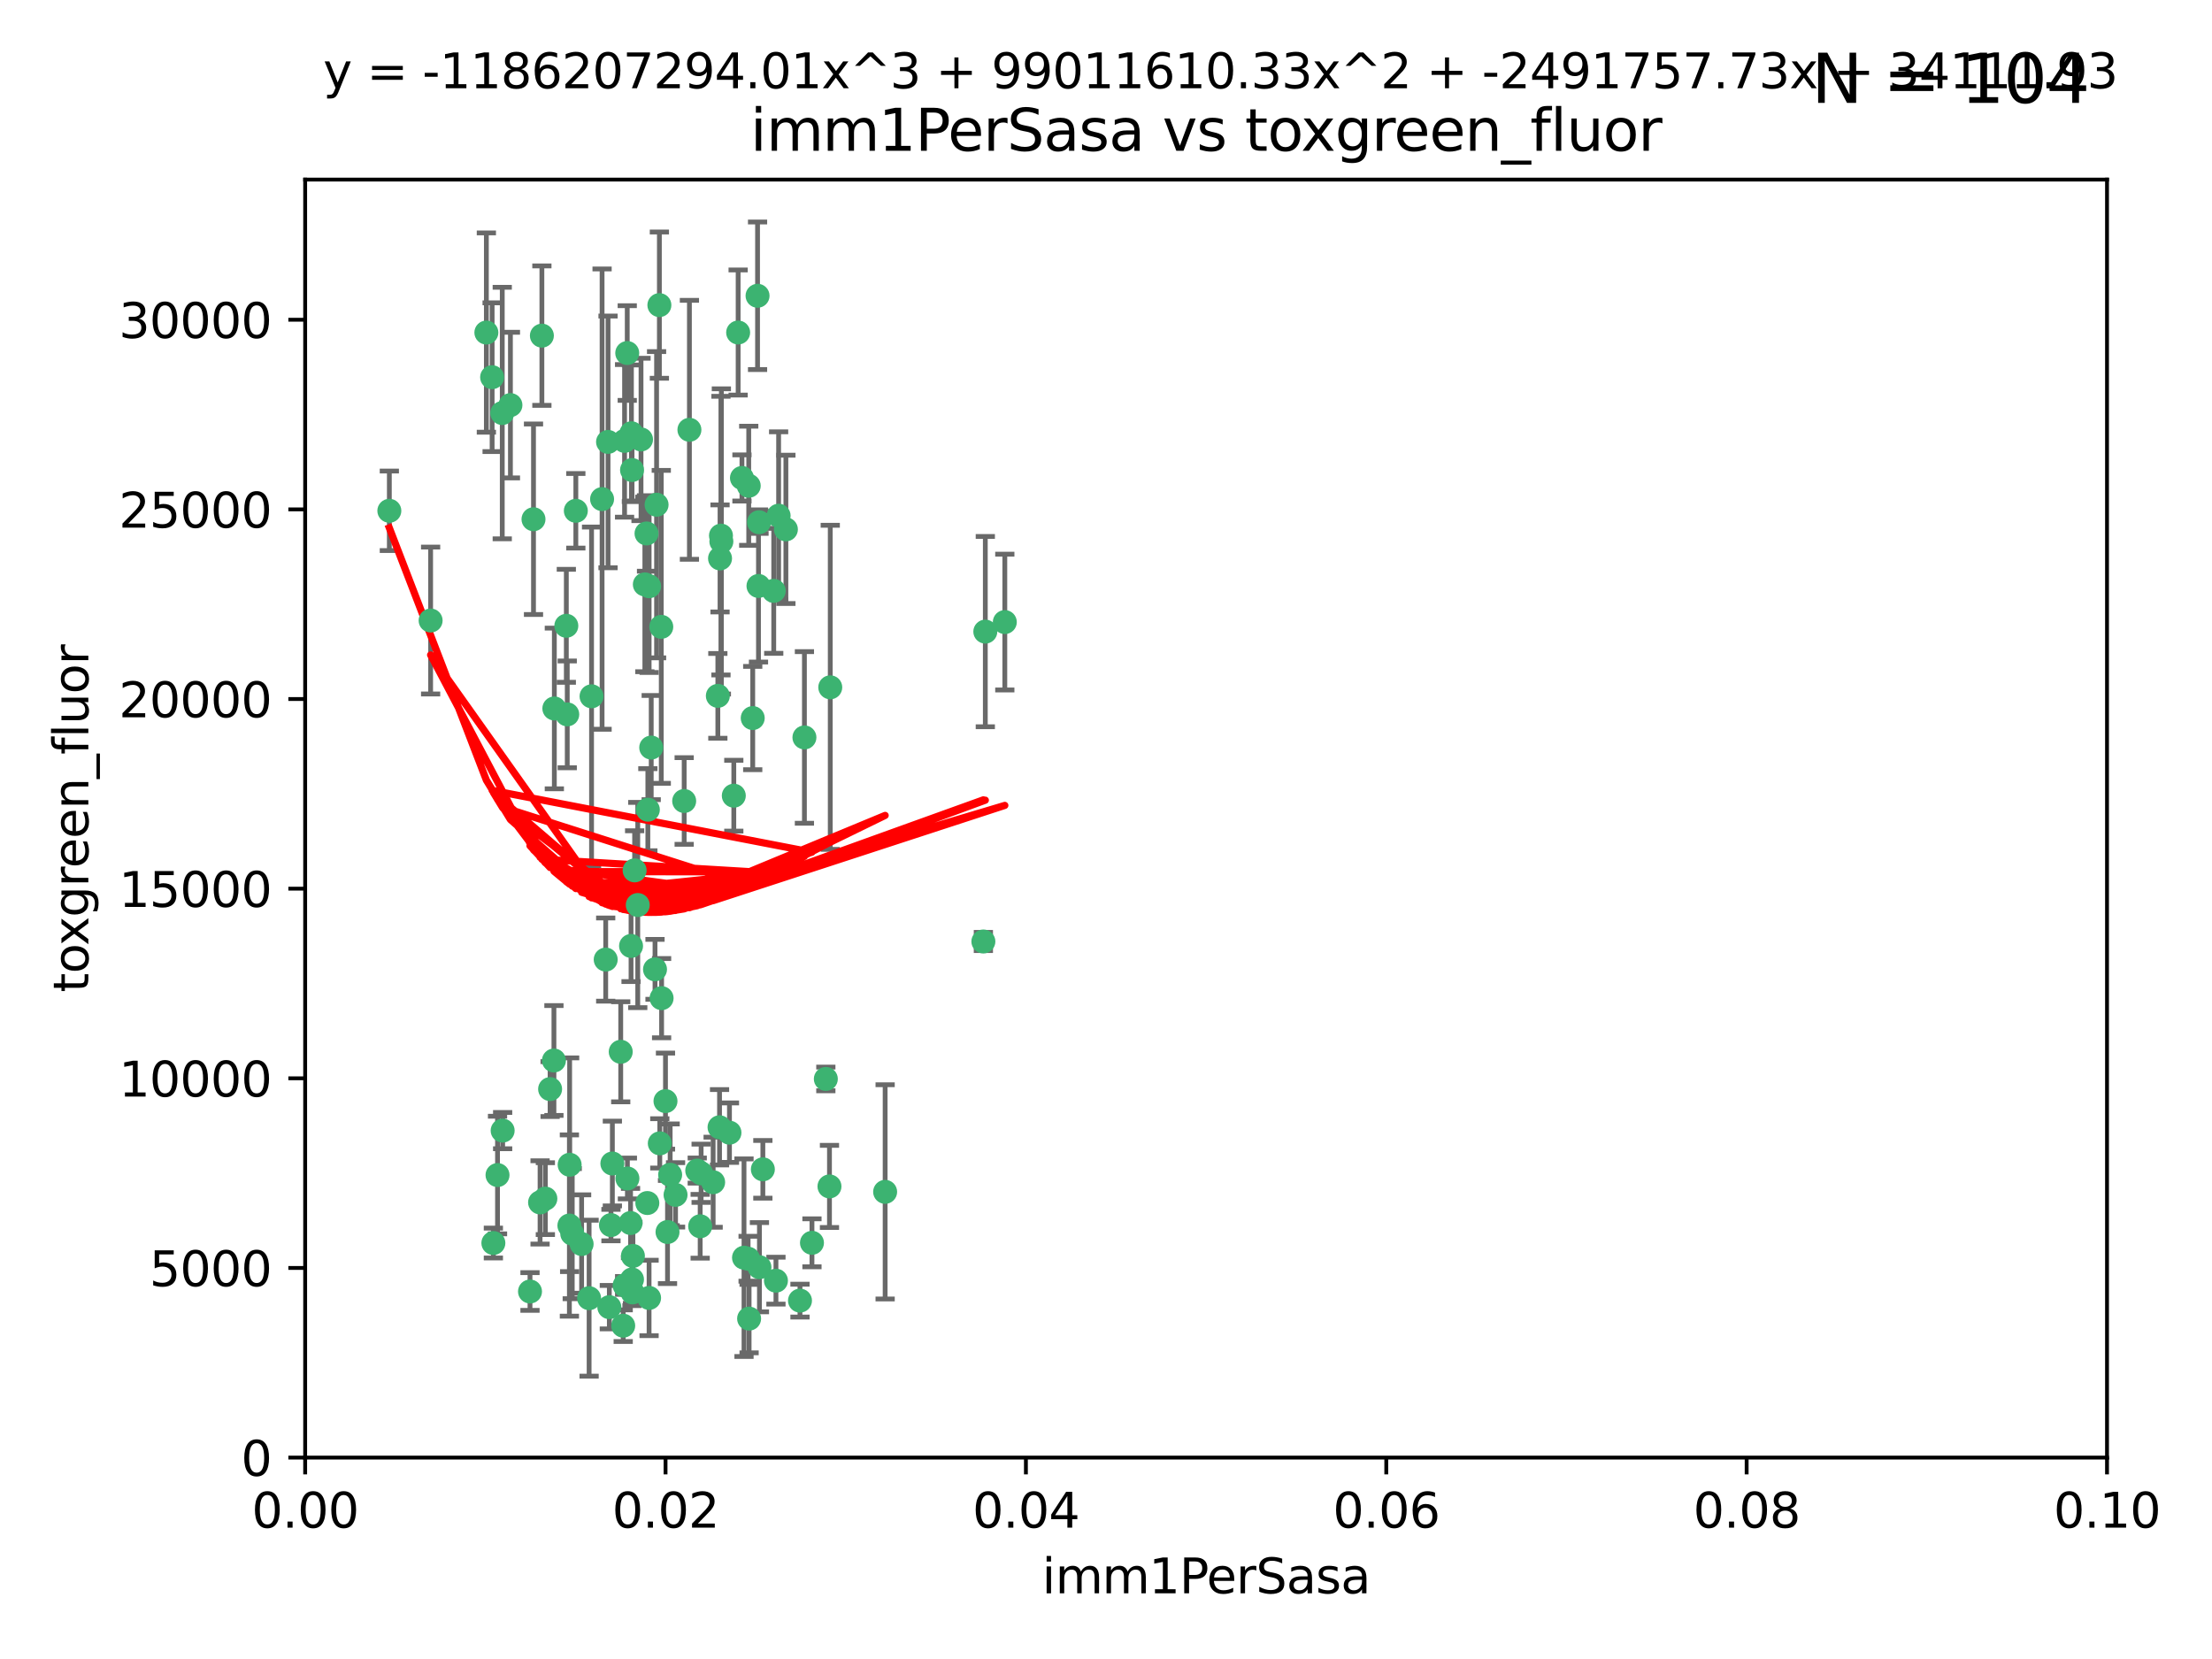 <?xml version="1.0" encoding="utf-8" standalone="no"?>
<!DOCTYPE svg PUBLIC "-//W3C//DTD SVG 1.1//EN"
  "http://www.w3.org/Graphics/SVG/1.1/DTD/svg11.dtd">
<svg xmlns:xlink="http://www.w3.org/1999/xlink" width="460.8pt" height="345.6pt" viewBox="0 0 460.8 345.6" xmlns="http://www.w3.org/2000/svg" version="1.1">
 <defs>
  <style type="text/css">*{stroke-linejoin: round; stroke-linecap: butt}</style>
 </defs>
 <g id="figure_1">
  <g id="patch_1">
   <path d="M 0 345.6 
L 460.8 345.6 
L 460.8 0 
L 0 0 
z
" style="fill: #ffffff"/>
  </g>
  <g id="axes_1">
   <g id="patch_2">
    <path d="M 63.571 303.64 
L 438.93 303.64 
L 438.93 37.411 
L 63.571 37.411 
z
" style="fill: #ffffff"/>
   </g>
   <g id="PathCollection_1">
    <defs>
     <path id="m80d0686eb0" d="M 0 1.118 
C 0.297 1.118 0.581 1 0.791 0.791 
C 1 0.581 1.118 0.297 1.118 0 
C 1.118 -0.297 1 -0.581 0.791 -0.791 
C 0.581 -1 0.297 -1.118 0 -1.118 
C -0.297 -1.118 -0.581 -1 -0.791 -0.791 
C -1 -0.581 -1.118 -0.297 -1.118 0 
C -1.118 0.297 -1 0.581 -0.791 0.791 
C -0.581 1 -0.297 1.118 0 1.118 
z
" style="stroke: #3cb371"/>
    </defs>
    <g clip-path="url(#p2f0a71a3f6)">
     <use xlink:href="#m80d0686eb0" x="81.107" y="106.407" style="fill: #3cb371; stroke: #3cb371"/>
     <use xlink:href="#m80d0686eb0" x="101.319" y="69.276" style="fill: #3cb371; stroke: #3cb371"/>
     <use xlink:href="#m80d0686eb0" x="106.332" y="84.387" style="fill: #3cb371; stroke: #3cb371"/>
     <use xlink:href="#m80d0686eb0" x="126.665" y="92.058" style="fill: #3cb371; stroke: #3cb371"/>
     <use xlink:href="#m80d0686eb0" x="89.706" y="129.266" style="fill: #3cb371; stroke: #3cb371"/>
     <use xlink:href="#m80d0686eb0" x="111.138" y="108.167" style="fill: #3cb371; stroke: #3cb371"/>
     <use xlink:href="#m80d0686eb0" x="119.957" y="106.409" style="fill: #3cb371; stroke: #3cb371"/>
     <use xlink:href="#m80d0686eb0" x="102.518" y="78.577" style="fill: #3cb371; stroke: #3cb371"/>
     <use xlink:href="#m80d0686eb0" x="169.147" y="258.901" style="fill: #3cb371; stroke: #3cb371"/>
     <use xlink:href="#m80d0686eb0" x="130.666" y="73.544" style="fill: #3cb371; stroke: #3cb371"/>
     <use xlink:href="#m80d0686eb0" x="161.183" y="123.084" style="fill: #3cb371; stroke: #3cb371"/>
     <use xlink:href="#m80d0686eb0" x="112.885" y="69.92" style="fill: #3cb371; stroke: #3cb371"/>
     <use xlink:href="#m80d0686eb0" x="130.11" y="91.842" style="fill: #3cb371; stroke: #3cb371"/>
     <use xlink:href="#m80d0686eb0" x="137.361" y="63.561" style="fill: #3cb371; stroke: #3cb371"/>
     <use xlink:href="#m80d0686eb0" x="167.576" y="153.62" style="fill: #3cb371; stroke: #3cb371"/>
     <use xlink:href="#m80d0686eb0" x="149.54" y="144.96" style="fill: #3cb371; stroke: #3cb371"/>
     <use xlink:href="#m80d0686eb0" x="125.424" y="103.972" style="fill: #3cb371; stroke: #3cb371"/>
     <use xlink:href="#m80d0686eb0" x="134.683" y="111.129" style="fill: #3cb371; stroke: #3cb371"/>
     <use xlink:href="#m80d0686eb0" x="162.201" y="107.43" style="fill: #3cb371; stroke: #3cb371"/>
     <use xlink:href="#m80d0686eb0" x="155.975" y="101.196" style="fill: #3cb371; stroke: #3cb371"/>
     <use xlink:href="#m80d0686eb0" x="104.628" y="86.045" style="fill: #3cb371; stroke: #3cb371"/>
     <use xlink:href="#m80d0686eb0" x="133.537" y="91.543" style="fill: #3cb371; stroke: #3cb371"/>
     <use xlink:href="#m80d0686eb0" x="135.226" y="122.124" style="fill: #3cb371; stroke: #3cb371"/>
     <use xlink:href="#m80d0686eb0" x="134.959" y="168.674" style="fill: #3cb371; stroke: #3cb371"/>
     <use xlink:href="#m80d0686eb0" x="136.777" y="105.145" style="fill: #3cb371; stroke: #3cb371"/>
     <use xlink:href="#m80d0686eb0" x="137.755" y="130.584" style="fill: #3cb371; stroke: #3cb371"/>
     <use xlink:href="#m80d0686eb0" x="131.665" y="97.916" style="fill: #3cb371; stroke: #3cb371"/>
     <use xlink:href="#m80d0686eb0" x="149.997" y="116.33" style="fill: #3cb371; stroke: #3cb371"/>
     <use xlink:href="#m80d0686eb0" x="131.536" y="90.261" style="fill: #3cb371; stroke: #3cb371"/>
     <use xlink:href="#m80d0686eb0" x="102.779" y="258.946" style="fill: #3cb371; stroke: #3cb371"/>
     <use xlink:href="#m80d0686eb0" x="104.711" y="235.524" style="fill: #3cb371; stroke: #3cb371"/>
     <use xlink:href="#m80d0686eb0" x="118.666" y="242.64" style="fill: #3cb371; stroke: #3cb371"/>
     <use xlink:href="#m80d0686eb0" x="143.618" y="89.534" style="fill: #3cb371; stroke: #3cb371"/>
     <use xlink:href="#m80d0686eb0" x="154.563" y="99.569" style="fill: #3cb371; stroke: #3cb371"/>
     <use xlink:href="#m80d0686eb0" x="158.007" y="122.066" style="fill: #3cb371; stroke: #3cb371"/>
     <use xlink:href="#m80d0686eb0" x="157.812" y="61.614" style="fill: #3cb371; stroke: #3cb371"/>
     <use xlink:href="#m80d0686eb0" x="153.769" y="69.268" style="fill: #3cb371; stroke: #3cb371"/>
     <use xlink:href="#m80d0686eb0" x="118.169" y="148.819" style="fill: #3cb371; stroke: #3cb371"/>
     <use xlink:href="#m80d0686eb0" x="126.179" y="199.895" style="fill: #3cb371; stroke: #3cb371"/>
     <use xlink:href="#m80d0686eb0" x="136.451" y="201.933" style="fill: #3cb371; stroke: #3cb371"/>
     <use xlink:href="#m80d0686eb0" x="150.191" y="111.579" style="fill: #3cb371; stroke: #3cb371"/>
     <use xlink:href="#m80d0686eb0" x="146.058" y="244.417" style="fill: #3cb371; stroke: #3cb371"/>
     <use xlink:href="#m80d0686eb0" x="205.259" y="131.576" style="fill: #3cb371; stroke: #3cb371"/>
     <use xlink:href="#m80d0686eb0" x="158.116" y="108.788" style="fill: #3cb371; stroke: #3cb371"/>
     <use xlink:href="#m80d0686eb0" x="163.716" y="110.277" style="fill: #3cb371; stroke: #3cb371"/>
     <use xlink:href="#m80d0686eb0" x="150.274" y="112.79" style="fill: #3cb371; stroke: #3cb371"/>
     <use xlink:href="#m80d0686eb0" x="130.121" y="267.781" style="fill: #3cb371; stroke: #3cb371"/>
     <use xlink:href="#m80d0686eb0" x="112.506" y="250.485" style="fill: #3cb371; stroke: #3cb371"/>
     <use xlink:href="#m80d0686eb0" x="127.567" y="242.381" style="fill: #3cb371; stroke: #3cb371"/>
     <use xlink:href="#m80d0686eb0" x="148.561" y="246.279" style="fill: #3cb371; stroke: #3cb371"/>
     <use xlink:href="#m80d0686eb0" x="209.321" y="129.589" style="fill: #3cb371; stroke: #3cb371"/>
     <use xlink:href="#m80d0686eb0" x="134.851" y="250.612" style="fill: #3cb371; stroke: #3cb371"/>
     <use xlink:href="#m80d0686eb0" x="119.208" y="256.992" style="fill: #3cb371; stroke: #3cb371"/>
     <use xlink:href="#m80d0686eb0" x="137.448" y="238.185" style="fill: #3cb371; stroke: #3cb371"/>
     <use xlink:href="#m80d0686eb0" x="127.275" y="255.21" style="fill: #3cb371; stroke: #3cb371"/>
     <use xlink:href="#m80d0686eb0" x="117.976" y="130.365" style="fill: #3cb371; stroke: #3cb371"/>
     <use xlink:href="#m80d0686eb0" x="155.845" y="262.218" style="fill: #3cb371; stroke: #3cb371"/>
     <use xlink:href="#m80d0686eb0" x="152.865" y="165.758" style="fill: #3cb371; stroke: #3cb371"/>
     <use xlink:href="#m80d0686eb0" x="114.597" y="226.876" style="fill: #3cb371; stroke: #3cb371"/>
     <use xlink:href="#m80d0686eb0" x="110.41" y="269.044" style="fill: #3cb371; stroke: #3cb371"/>
     <use xlink:href="#m80d0686eb0" x="132.856" y="188.53" style="fill: #3cb371; stroke: #3cb371"/>
     <use xlink:href="#m80d0686eb0" x="113.608" y="249.694" style="fill: #3cb371; stroke: #3cb371"/>
     <use xlink:href="#m80d0686eb0" x="103.643" y="244.785" style="fill: #3cb371; stroke: #3cb371"/>
     <use xlink:href="#m80d0686eb0" x="131.656" y="266.536" style="fill: #3cb371; stroke: #3cb371"/>
     <use xlink:href="#m80d0686eb0" x="131.847" y="261.632" style="fill: #3cb371; stroke: #3cb371"/>
     <use xlink:href="#m80d0686eb0" x="129.825" y="276.165" style="fill: #3cb371; stroke: #3cb371"/>
     <use xlink:href="#m80d0686eb0" x="140.729" y="248.914" style="fill: #3cb371; stroke: #3cb371"/>
     <use xlink:href="#m80d0686eb0" x="131.762" y="269.232" style="fill: #3cb371; stroke: #3cb371"/>
     <use xlink:href="#m80d0686eb0" x="166.652" y="270.942" style="fill: #3cb371; stroke: #3cb371"/>
     <use xlink:href="#m80d0686eb0" x="129.308" y="219.109" style="fill: #3cb371; stroke: #3cb371"/>
     <use xlink:href="#m80d0686eb0" x="154.991" y="262" style="fill: #3cb371; stroke: #3cb371"/>
     <use xlink:href="#m80d0686eb0" x="151.961" y="235.955" style="fill: #3cb371; stroke: #3cb371"/>
     <use xlink:href="#m80d0686eb0" x="172.958" y="143.182" style="fill: #3cb371; stroke: #3cb371"/>
     <use xlink:href="#m80d0686eb0" x="149.893" y="234.83" style="fill: #3cb371; stroke: #3cb371"/>
     <use xlink:href="#m80d0686eb0" x="204.855" y="196.128" style="fill: #3cb371; stroke: #3cb371"/>
     <use xlink:href="#m80d0686eb0" x="158.205" y="263.982" style="fill: #3cb371; stroke: #3cb371"/>
     <use xlink:href="#m80d0686eb0" x="123.231" y="145.054" style="fill: #3cb371; stroke: #3cb371"/>
     <use xlink:href="#m80d0686eb0" x="156.053" y="274.693" style="fill: #3cb371; stroke: #3cb371"/>
     <use xlink:href="#m80d0686eb0" x="137.823" y="207.934" style="fill: #3cb371; stroke: #3cb371"/>
     <use xlink:href="#m80d0686eb0" x="156.807" y="149.585" style="fill: #3cb371; stroke: #3cb371"/>
     <use xlink:href="#m80d0686eb0" x="131.459" y="197.058" style="fill: #3cb371; stroke: #3cb371"/>
     <use xlink:href="#m80d0686eb0" x="145.859" y="255.455" style="fill: #3cb371; stroke: #3cb371"/>
     <use xlink:href="#m80d0686eb0" x="132.205" y="181.315" style="fill: #3cb371; stroke: #3cb371"/>
     <use xlink:href="#m80d0686eb0" x="130.7" y="245.498" style="fill: #3cb371; stroke: #3cb371"/>
     <use xlink:href="#m80d0686eb0" x="122.722" y="270.434" style="fill: #3cb371; stroke: #3cb371"/>
     <use xlink:href="#m80d0686eb0" x="131.356" y="254.778" style="fill: #3cb371; stroke: #3cb371"/>
     <use xlink:href="#m80d0686eb0" x="115.394" y="220.92" style="fill: #3cb371; stroke: #3cb371"/>
     <use xlink:href="#m80d0686eb0" x="126.935" y="272.306" style="fill: #3cb371; stroke: #3cb371"/>
     <use xlink:href="#m80d0686eb0" x="118.616" y="255.301" style="fill: #3cb371; stroke: #3cb371"/>
     <use xlink:href="#m80d0686eb0" x="115.48" y="147.587" style="fill: #3cb371; stroke: #3cb371"/>
     <use xlink:href="#m80d0686eb0" x="161.644" y="266.787" style="fill: #3cb371; stroke: #3cb371"/>
     <use xlink:href="#m80d0686eb0" x="121.161" y="259.154" style="fill: #3cb371; stroke: #3cb371"/>
     <use xlink:href="#m80d0686eb0" x="135.215" y="270.383" style="fill: #3cb371; stroke: #3cb371"/>
     <use xlink:href="#m80d0686eb0" x="134.334" y="121.744" style="fill: #3cb371; stroke: #3cb371"/>
     <use xlink:href="#m80d0686eb0" x="138.633" y="229.381" style="fill: #3cb371; stroke: #3cb371"/>
     <use xlink:href="#m80d0686eb0" x="139.056" y="256.651" style="fill: #3cb371; stroke: #3cb371"/>
     <use xlink:href="#m80d0686eb0" x="142.527" y="166.862" style="fill: #3cb371; stroke: #3cb371"/>
     <use xlink:href="#m80d0686eb0" x="158.917" y="243.591" style="fill: #3cb371; stroke: #3cb371"/>
     <use xlink:href="#m80d0686eb0" x="139.605" y="244.726" style="fill: #3cb371; stroke: #3cb371"/>
     <use xlink:href="#m80d0686eb0" x="145.249" y="243.853" style="fill: #3cb371; stroke: #3cb371"/>
     <use xlink:href="#m80d0686eb0" x="172.037" y="224.762" style="fill: #3cb371; stroke: #3cb371"/>
     <use xlink:href="#m80d0686eb0" x="135.66" y="155.731" style="fill: #3cb371; stroke: #3cb371"/>
     <use xlink:href="#m80d0686eb0" x="184.39" y="248.284" style="fill: #3cb371; stroke: #3cb371"/>
     <use xlink:href="#m80d0686eb0" x="172.794" y="247.152" style="fill: #3cb371; stroke: #3cb371"/>
    </g>
   </g>
   <g id="matplotlib.axis_1">
    <g id="xtick_1">
     <g id="line2d_1">
      <defs>
       <path id="m9ffaba394e" d="M 0 0 
L 0 3.5 
" style="stroke: #000000; stroke-width: 0.8"/>
      </defs>
      <g>
       <use xlink:href="#m9ffaba394e" x="63.571" y="303.64" style="stroke: #000000; stroke-width: 0.8"/>
      </g>
     </g>
     <g id="text_1">
      <!-- 0.00 -->
      <g transform="translate(52.438 318.238)scale(0.1 -0.1)">
       <defs>
        <path id="DejaVuSans-30" d="M 2034 4250 
Q 1547 4250 1301 3770 
Q 1056 3291 1056 2328 
Q 1056 1369 1301 889 
Q 1547 409 2034 409 
Q 2525 409 2770 889 
Q 3016 1369 3016 2328 
Q 3016 3291 2770 3770 
Q 2525 4250 2034 4250 
z
M 2034 4750 
Q 2819 4750 3233 4129 
Q 3647 3509 3647 2328 
Q 3647 1150 3233 529 
Q 2819 -91 2034 -91 
Q 1250 -91 836 529 
Q 422 1150 422 2328 
Q 422 3509 836 4129 
Q 1250 4750 2034 4750 
z
" transform="scale(0.016)"/>
        <path id="DejaVuSans-2e" d="M 684 794 
L 1344 794 
L 1344 0 
L 684 0 
L 684 794 
z
" transform="scale(0.016)"/>
       </defs>
       <use xlink:href="#DejaVuSans-30"/>
       <use xlink:href="#DejaVuSans-2e" x="63.623"/>
       <use xlink:href="#DejaVuSans-30" x="95.41"/>
       <use xlink:href="#DejaVuSans-30" x="159.033"/>
      </g>
     </g>
    </g>
    <g id="xtick_2">
     <g id="line2d_2">
      <g>
       <use xlink:href="#m9ffaba394e" x="138.643" y="303.64" style="stroke: #000000; stroke-width: 0.8"/>
      </g>
     </g>
     <g id="text_2">
      <!-- 0.02 -->
      <g transform="translate(127.51 318.238)scale(0.1 -0.1)">
       <defs>
        <path id="DejaVuSans-32" d="M 1228 531 
L 3431 531 
L 3431 0 
L 469 0 
L 469 531 
Q 828 903 1448 1529 
Q 2069 2156 2228 2338 
Q 2531 2678 2651 2914 
Q 2772 3150 2772 3378 
Q 2772 3750 2511 3984 
Q 2250 4219 1831 4219 
Q 1534 4219 1204 4116 
Q 875 4013 500 3803 
L 500 4441 
Q 881 4594 1212 4672 
Q 1544 4750 1819 4750 
Q 2544 4750 2975 4387 
Q 3406 4025 3406 3419 
Q 3406 3131 3298 2873 
Q 3191 2616 2906 2266 
Q 2828 2175 2409 1742 
Q 1991 1309 1228 531 
z
" transform="scale(0.016)"/>
       </defs>
       <use xlink:href="#DejaVuSans-30"/>
       <use xlink:href="#DejaVuSans-2e" x="63.623"/>
       <use xlink:href="#DejaVuSans-30" x="95.41"/>
       <use xlink:href="#DejaVuSans-32" x="159.033"/>
      </g>
     </g>
    </g>
    <g id="xtick_3">
     <g id="line2d_3">
      <g>
       <use xlink:href="#m9ffaba394e" x="213.715" y="303.64" style="stroke: #000000; stroke-width: 0.8"/>
      </g>
     </g>
     <g id="text_3">
      <!-- 0.04 -->
      <g transform="translate(202.582 318.238)scale(0.1 -0.1)">
       <defs>
        <path id="DejaVuSans-34" d="M 2419 4116 
L 825 1625 
L 2419 1625 
L 2419 4116 
z
M 2253 4666 
L 3047 4666 
L 3047 1625 
L 3713 1625 
L 3713 1100 
L 3047 1100 
L 3047 0 
L 2419 0 
L 2419 1100 
L 313 1100 
L 313 1709 
L 2253 4666 
z
" transform="scale(0.016)"/>
       </defs>
       <use xlink:href="#DejaVuSans-30"/>
       <use xlink:href="#DejaVuSans-2e" x="63.623"/>
       <use xlink:href="#DejaVuSans-30" x="95.41"/>
       <use xlink:href="#DejaVuSans-34" x="159.033"/>
      </g>
     </g>
    </g>
    <g id="xtick_4">
     <g id="line2d_4">
      <g>
       <use xlink:href="#m9ffaba394e" x="288.786" y="303.64" style="stroke: #000000; stroke-width: 0.8"/>
      </g>
     </g>
     <g id="text_4">
      <!-- 0.06 -->
      <g transform="translate(277.654 318.238)scale(0.1 -0.1)">
       <defs>
        <path id="DejaVuSans-36" d="M 2113 2584 
Q 1688 2584 1439 2293 
Q 1191 2003 1191 1497 
Q 1191 994 1439 701 
Q 1688 409 2113 409 
Q 2538 409 2786 701 
Q 3034 994 3034 1497 
Q 3034 2003 2786 2293 
Q 2538 2584 2113 2584 
z
M 3366 4563 
L 3366 3988 
Q 3128 4100 2886 4159 
Q 2644 4219 2406 4219 
Q 1781 4219 1451 3797 
Q 1122 3375 1075 2522 
Q 1259 2794 1537 2939 
Q 1816 3084 2150 3084 
Q 2853 3084 3261 2657 
Q 3669 2231 3669 1497 
Q 3669 778 3244 343 
Q 2819 -91 2113 -91 
Q 1303 -91 875 529 
Q 447 1150 447 2328 
Q 447 3434 972 4092 
Q 1497 4750 2381 4750 
Q 2619 4750 2861 4703 
Q 3103 4656 3366 4563 
z
" transform="scale(0.016)"/>
       </defs>
       <use xlink:href="#DejaVuSans-30"/>
       <use xlink:href="#DejaVuSans-2e" x="63.623"/>
       <use xlink:href="#DejaVuSans-30" x="95.41"/>
       <use xlink:href="#DejaVuSans-36" x="159.033"/>
      </g>
     </g>
    </g>
    <g id="xtick_5">
     <g id="line2d_5">
      <g>
       <use xlink:href="#m9ffaba394e" x="363.858" y="303.64" style="stroke: #000000; stroke-width: 0.8"/>
      </g>
     </g>
     <g id="text_5">
      <!-- 0.08 -->
      <g transform="translate(352.725 318.238)scale(0.1 -0.1)">
       <defs>
        <path id="DejaVuSans-38" d="M 2034 2216 
Q 1584 2216 1326 1975 
Q 1069 1734 1069 1313 
Q 1069 891 1326 650 
Q 1584 409 2034 409 
Q 2484 409 2743 651 
Q 3003 894 3003 1313 
Q 3003 1734 2745 1975 
Q 2488 2216 2034 2216 
z
M 1403 2484 
Q 997 2584 770 2862 
Q 544 3141 544 3541 
Q 544 4100 942 4425 
Q 1341 4750 2034 4750 
Q 2731 4750 3128 4425 
Q 3525 4100 3525 3541 
Q 3525 3141 3298 2862 
Q 3072 2584 2669 2484 
Q 3125 2378 3379 2068 
Q 3634 1759 3634 1313 
Q 3634 634 3220 271 
Q 2806 -91 2034 -91 
Q 1263 -91 848 271 
Q 434 634 434 1313 
Q 434 1759 690 2068 
Q 947 2378 1403 2484 
z
M 1172 3481 
Q 1172 3119 1398 2916 
Q 1625 2713 2034 2713 
Q 2441 2713 2670 2916 
Q 2900 3119 2900 3481 
Q 2900 3844 2670 4047 
Q 2441 4250 2034 4250 
Q 1625 4250 1398 4047 
Q 1172 3844 1172 3481 
z
" transform="scale(0.016)"/>
       </defs>
       <use xlink:href="#DejaVuSans-30"/>
       <use xlink:href="#DejaVuSans-2e" x="63.623"/>
       <use xlink:href="#DejaVuSans-30" x="95.41"/>
       <use xlink:href="#DejaVuSans-38" x="159.033"/>
      </g>
     </g>
    </g>
    <g id="xtick_6">
     <g id="line2d_6">
      <g>
       <use xlink:href="#m9ffaba394e" x="438.93" y="303.64" style="stroke: #000000; stroke-width: 0.8"/>
      </g>
     </g>
     <g id="text_6">
      <!-- 0.10 -->
      <g transform="translate(427.797 318.238)scale(0.1 -0.1)">
       <defs>
        <path id="DejaVuSans-31" d="M 794 531 
L 1825 531 
L 1825 4091 
L 703 3866 
L 703 4441 
L 1819 4666 
L 2450 4666 
L 2450 531 
L 3481 531 
L 3481 0 
L 794 0 
L 794 531 
z
" transform="scale(0.016)"/>
       </defs>
       <use xlink:href="#DejaVuSans-30"/>
       <use xlink:href="#DejaVuSans-2e" x="63.623"/>
       <use xlink:href="#DejaVuSans-31" x="95.41"/>
       <use xlink:href="#DejaVuSans-30" x="159.033"/>
      </g>
     </g>
    </g>
    <g id="text_7">
     <!-- imm1PerSasa -->
     <g transform="translate(217.067 331.917)scale(0.1 -0.1)">
      <defs>
       <path id="DejaVuSans-69" d="M 603 3500 
L 1178 3500 
L 1178 0 
L 603 0 
L 603 3500 
z
M 603 4863 
L 1178 4863 
L 1178 4134 
L 603 4134 
L 603 4863 
z
" transform="scale(0.016)"/>
       <path id="DejaVuSans-6d" d="M 3328 2828 
Q 3544 3216 3844 3400 
Q 4144 3584 4550 3584 
Q 5097 3584 5394 3201 
Q 5691 2819 5691 2113 
L 5691 0 
L 5113 0 
L 5113 2094 
Q 5113 2597 4934 2840 
Q 4756 3084 4391 3084 
Q 3944 3084 3684 2787 
Q 3425 2491 3425 1978 
L 3425 0 
L 2847 0 
L 2847 2094 
Q 2847 2600 2669 2842 
Q 2491 3084 2119 3084 
Q 1678 3084 1418 2786 
Q 1159 2488 1159 1978 
L 1159 0 
L 581 0 
L 581 3500 
L 1159 3500 
L 1159 2956 
Q 1356 3278 1631 3431 
Q 1906 3584 2284 3584 
Q 2666 3584 2933 3390 
Q 3200 3197 3328 2828 
z
" transform="scale(0.016)"/>
       <path id="DejaVuSans-50" d="M 1259 4147 
L 1259 2394 
L 2053 2394 
Q 2494 2394 2734 2622 
Q 2975 2850 2975 3272 
Q 2975 3691 2734 3919 
Q 2494 4147 2053 4147 
L 1259 4147 
z
M 628 4666 
L 2053 4666 
Q 2838 4666 3239 4311 
Q 3641 3956 3641 3272 
Q 3641 2581 3239 2228 
Q 2838 1875 2053 1875 
L 1259 1875 
L 1259 0 
L 628 0 
L 628 4666 
z
" transform="scale(0.016)"/>
       <path id="DejaVuSans-65" d="M 3597 1894 
L 3597 1613 
L 953 1613 
Q 991 1019 1311 708 
Q 1631 397 2203 397 
Q 2534 397 2845 478 
Q 3156 559 3463 722 
L 3463 178 
Q 3153 47 2828 -22 
Q 2503 -91 2169 -91 
Q 1331 -91 842 396 
Q 353 884 353 1716 
Q 353 2575 817 3079 
Q 1281 3584 2069 3584 
Q 2775 3584 3186 3129 
Q 3597 2675 3597 1894 
z
M 3022 2063 
Q 3016 2534 2758 2815 
Q 2500 3097 2075 3097 
Q 1594 3097 1305 2825 
Q 1016 2553 972 2059 
L 3022 2063 
z
" transform="scale(0.016)"/>
       <path id="DejaVuSans-72" d="M 2631 2963 
Q 2534 3019 2420 3045 
Q 2306 3072 2169 3072 
Q 1681 3072 1420 2755 
Q 1159 2438 1159 1844 
L 1159 0 
L 581 0 
L 581 3500 
L 1159 3500 
L 1159 2956 
Q 1341 3275 1631 3429 
Q 1922 3584 2338 3584 
Q 2397 3584 2469 3576 
Q 2541 3569 2628 3553 
L 2631 2963 
z
" transform="scale(0.016)"/>
       <path id="DejaVuSans-53" d="M 3425 4513 
L 3425 3897 
Q 3066 4069 2747 4153 
Q 2428 4238 2131 4238 
Q 1616 4238 1336 4038 
Q 1056 3838 1056 3469 
Q 1056 3159 1242 3001 
Q 1428 2844 1947 2747 
L 2328 2669 
Q 3034 2534 3370 2195 
Q 3706 1856 3706 1288 
Q 3706 609 3251 259 
Q 2797 -91 1919 -91 
Q 1588 -91 1214 -16 
Q 841 59 441 206 
L 441 856 
Q 825 641 1194 531 
Q 1563 422 1919 422 
Q 2459 422 2753 634 
Q 3047 847 3047 1241 
Q 3047 1584 2836 1778 
Q 2625 1972 2144 2069 
L 1759 2144 
Q 1053 2284 737 2584 
Q 422 2884 422 3419 
Q 422 4038 858 4394 
Q 1294 4750 2059 4750 
Q 2388 4750 2728 4690 
Q 3069 4631 3425 4513 
z
" transform="scale(0.016)"/>
       <path id="DejaVuSans-61" d="M 2194 1759 
Q 1497 1759 1228 1600 
Q 959 1441 959 1056 
Q 959 750 1161 570 
Q 1363 391 1709 391 
Q 2188 391 2477 730 
Q 2766 1069 2766 1631 
L 2766 1759 
L 2194 1759 
z
M 3341 1997 
L 3341 0 
L 2766 0 
L 2766 531 
Q 2569 213 2275 61 
Q 1981 -91 1556 -91 
Q 1019 -91 701 211 
Q 384 513 384 1019 
Q 384 1609 779 1909 
Q 1175 2209 1959 2209 
L 2766 2209 
L 2766 2266 
Q 2766 2663 2505 2880 
Q 2244 3097 1772 3097 
Q 1472 3097 1187 3025 
Q 903 2953 641 2809 
L 641 3341 
Q 956 3463 1253 3523 
Q 1550 3584 1831 3584 
Q 2591 3584 2966 3190 
Q 3341 2797 3341 1997 
z
" transform="scale(0.016)"/>
       <path id="DejaVuSans-73" d="M 2834 3397 
L 2834 2853 
Q 2591 2978 2328 3040 
Q 2066 3103 1784 3103 
Q 1356 3103 1142 2972 
Q 928 2841 928 2578 
Q 928 2378 1081 2264 
Q 1234 2150 1697 2047 
L 1894 2003 
Q 2506 1872 2764 1633 
Q 3022 1394 3022 966 
Q 3022 478 2636 193 
Q 2250 -91 1575 -91 
Q 1294 -91 989 -36 
Q 684 19 347 128 
L 347 722 
Q 666 556 975 473 
Q 1284 391 1588 391 
Q 1994 391 2212 530 
Q 2431 669 2431 922 
Q 2431 1156 2273 1281 
Q 2116 1406 1581 1522 
L 1381 1569 
Q 847 1681 609 1914 
Q 372 2147 372 2553 
Q 372 3047 722 3315 
Q 1072 3584 1716 3584 
Q 2034 3584 2315 3537 
Q 2597 3491 2834 3397 
z
" transform="scale(0.016)"/>
      </defs>
      <use xlink:href="#DejaVuSans-69"/>
      <use xlink:href="#DejaVuSans-6d" x="27.783"/>
      <use xlink:href="#DejaVuSans-6d" x="125.195"/>
      <use xlink:href="#DejaVuSans-31" x="222.607"/>
      <use xlink:href="#DejaVuSans-50" x="286.23"/>
      <use xlink:href="#DejaVuSans-65" x="342.908"/>
      <use xlink:href="#DejaVuSans-72" x="404.432"/>
      <use xlink:href="#DejaVuSans-53" x="445.545"/>
      <use xlink:href="#DejaVuSans-61" x="509.021"/>
      <use xlink:href="#DejaVuSans-73" x="570.301"/>
      <use xlink:href="#DejaVuSans-61" x="622.4"/>
     </g>
    </g>
   </g>
   <g id="matplotlib.axis_2">
    <g id="ytick_1">
     <g id="line2d_7">
      <defs>
       <path id="md2336d6da2" d="M 0 0 
L -3.5 0 
" style="stroke: #000000; stroke-width: 0.8"/>
      </defs>
      <g>
       <use xlink:href="#md2336d6da2" x="63.571" y="303.64" style="stroke: #000000; stroke-width: 0.8"/>
      </g>
     </g>
     <g id="text_8">
      <!-- 0 -->
      <g transform="translate(50.209 307.439)scale(0.1 -0.1)">
       <use xlink:href="#DejaVuSans-30"/>
      </g>
     </g>
    </g>
    <g id="ytick_2">
     <g id="line2d_8">
      <g>
       <use xlink:href="#md2336d6da2" x="63.571" y="264.135" style="stroke: #000000; stroke-width: 0.8"/>
      </g>
     </g>
     <g id="text_9">
      <!-- 5000 -->
      <g transform="translate(31.121 267.934)scale(0.1 -0.1)">
       <defs>
        <path id="DejaVuSans-35" d="M 691 4666 
L 3169 4666 
L 3169 4134 
L 1269 4134 
L 1269 2991 
Q 1406 3038 1543 3061 
Q 1681 3084 1819 3084 
Q 2600 3084 3056 2656 
Q 3513 2228 3513 1497 
Q 3513 744 3044 326 
Q 2575 -91 1722 -91 
Q 1428 -91 1123 -41 
Q 819 9 494 109 
L 494 744 
Q 775 591 1075 516 
Q 1375 441 1709 441 
Q 2250 441 2565 725 
Q 2881 1009 2881 1497 
Q 2881 1984 2565 2268 
Q 2250 2553 1709 2553 
Q 1456 2553 1204 2497 
Q 953 2441 691 2322 
L 691 4666 
z
" transform="scale(0.016)"/>
       </defs>
       <use xlink:href="#DejaVuSans-35"/>
       <use xlink:href="#DejaVuSans-30" x="63.623"/>
       <use xlink:href="#DejaVuSans-30" x="127.246"/>
       <use xlink:href="#DejaVuSans-30" x="190.869"/>
      </g>
     </g>
    </g>
    <g id="ytick_3">
     <g id="line2d_9">
      <g>
       <use xlink:href="#md2336d6da2" x="63.571" y="224.63" style="stroke: #000000; stroke-width: 0.8"/>
      </g>
     </g>
     <g id="text_10">
      <!-- 10000 -->
      <g transform="translate(24.759 228.429)scale(0.1 -0.1)">
       <use xlink:href="#DejaVuSans-31"/>
       <use xlink:href="#DejaVuSans-30" x="63.623"/>
       <use xlink:href="#DejaVuSans-30" x="127.246"/>
       <use xlink:href="#DejaVuSans-30" x="190.869"/>
       <use xlink:href="#DejaVuSans-30" x="254.492"/>
      </g>
     </g>
    </g>
    <g id="ytick_4">
     <g id="line2d_10">
      <g>
       <use xlink:href="#md2336d6da2" x="63.571" y="185.125" style="stroke: #000000; stroke-width: 0.8"/>
      </g>
     </g>
     <g id="text_11">
      <!-- 15000 -->
      <g transform="translate(24.759 188.924)scale(0.1 -0.1)">
       <use xlink:href="#DejaVuSans-31"/>
       <use xlink:href="#DejaVuSans-35" x="63.623"/>
       <use xlink:href="#DejaVuSans-30" x="127.246"/>
       <use xlink:href="#DejaVuSans-30" x="190.869"/>
       <use xlink:href="#DejaVuSans-30" x="254.492"/>
      </g>
     </g>
    </g>
    <g id="ytick_5">
     <g id="line2d_11">
      <g>
       <use xlink:href="#md2336d6da2" x="63.571" y="145.62" style="stroke: #000000; stroke-width: 0.8"/>
      </g>
     </g>
     <g id="text_12">
      <!-- 20000 -->
      <g transform="translate(24.759 149.419)scale(0.1 -0.1)">
       <use xlink:href="#DejaVuSans-32"/>
       <use xlink:href="#DejaVuSans-30" x="63.623"/>
       <use xlink:href="#DejaVuSans-30" x="127.246"/>
       <use xlink:href="#DejaVuSans-30" x="190.869"/>
       <use xlink:href="#DejaVuSans-30" x="254.492"/>
      </g>
     </g>
    </g>
    <g id="ytick_6">
     <g id="line2d_12">
      <g>
       <use xlink:href="#md2336d6da2" x="63.571" y="106.115" style="stroke: #000000; stroke-width: 0.8"/>
      </g>
     </g>
     <g id="text_13">
      <!-- 25000 -->
      <g transform="translate(24.759 109.914)scale(0.1 -0.1)">
       <use xlink:href="#DejaVuSans-32"/>
       <use xlink:href="#DejaVuSans-35" x="63.623"/>
       <use xlink:href="#DejaVuSans-30" x="127.246"/>
       <use xlink:href="#DejaVuSans-30" x="190.869"/>
       <use xlink:href="#DejaVuSans-30" x="254.492"/>
      </g>
     </g>
    </g>
    <g id="ytick_7">
     <g id="line2d_13">
      <g>
       <use xlink:href="#md2336d6da2" x="63.571" y="66.61" style="stroke: #000000; stroke-width: 0.8"/>
      </g>
     </g>
     <g id="text_14">
      <!-- 30000 -->
      <g transform="translate(24.759 70.409)scale(0.1 -0.1)">
       <defs>
        <path id="DejaVuSans-33" d="M 2597 2516 
Q 3050 2419 3304 2112 
Q 3559 1806 3559 1356 
Q 3559 666 3084 287 
Q 2609 -91 1734 -91 
Q 1441 -91 1130 -33 
Q 819 25 488 141 
L 488 750 
Q 750 597 1062 519 
Q 1375 441 1716 441 
Q 2309 441 2620 675 
Q 2931 909 2931 1356 
Q 2931 1769 2642 2001 
Q 2353 2234 1838 2234 
L 1294 2234 
L 1294 2753 
L 1863 2753 
Q 2328 2753 2575 2939 
Q 2822 3125 2822 3475 
Q 2822 3834 2567 4026 
Q 2313 4219 1838 4219 
Q 1578 4219 1281 4162 
Q 984 4106 628 3988 
L 628 4550 
Q 988 4650 1302 4700 
Q 1616 4750 1894 4750 
Q 2613 4750 3031 4423 
Q 3450 4097 3450 3541 
Q 3450 3153 3228 2886 
Q 3006 2619 2597 2516 
z
" transform="scale(0.016)"/>
       </defs>
       <use xlink:href="#DejaVuSans-33"/>
       <use xlink:href="#DejaVuSans-30" x="63.623"/>
       <use xlink:href="#DejaVuSans-30" x="127.246"/>
       <use xlink:href="#DejaVuSans-30" x="190.869"/>
       <use xlink:href="#DejaVuSans-30" x="254.492"/>
      </g>
     </g>
    </g>
    <g id="text_15">
     <!-- toxgreen_fluor -->
     <g transform="translate(18.401 206.72)rotate(-90)scale(0.1 -0.1)">
      <defs>
       <path id="DejaVuSans-74" d="M 1172 4494 
L 1172 3500 
L 2356 3500 
L 2356 3053 
L 1172 3053 
L 1172 1153 
Q 1172 725 1289 603 
Q 1406 481 1766 481 
L 2356 481 
L 2356 0 
L 1766 0 
Q 1100 0 847 248 
Q 594 497 594 1153 
L 594 3053 
L 172 3053 
L 172 3500 
L 594 3500 
L 594 4494 
L 1172 4494 
z
" transform="scale(0.016)"/>
       <path id="DejaVuSans-6f" d="M 1959 3097 
Q 1497 3097 1228 2736 
Q 959 2375 959 1747 
Q 959 1119 1226 758 
Q 1494 397 1959 397 
Q 2419 397 2687 759 
Q 2956 1122 2956 1747 
Q 2956 2369 2687 2733 
Q 2419 3097 1959 3097 
z
M 1959 3584 
Q 2709 3584 3137 3096 
Q 3566 2609 3566 1747 
Q 3566 888 3137 398 
Q 2709 -91 1959 -91 
Q 1206 -91 779 398 
Q 353 888 353 1747 
Q 353 2609 779 3096 
Q 1206 3584 1959 3584 
z
" transform="scale(0.016)"/>
       <path id="DejaVuSans-78" d="M 3513 3500 
L 2247 1797 
L 3578 0 
L 2900 0 
L 1881 1375 
L 863 0 
L 184 0 
L 1544 1831 
L 300 3500 
L 978 3500 
L 1906 2253 
L 2834 3500 
L 3513 3500 
z
" transform="scale(0.016)"/>
       <path id="DejaVuSans-67" d="M 2906 1791 
Q 2906 2416 2648 2759 
Q 2391 3103 1925 3103 
Q 1463 3103 1205 2759 
Q 947 2416 947 1791 
Q 947 1169 1205 825 
Q 1463 481 1925 481 
Q 2391 481 2648 825 
Q 2906 1169 2906 1791 
z
M 3481 434 
Q 3481 -459 3084 -895 
Q 2688 -1331 1869 -1331 
Q 1566 -1331 1297 -1286 
Q 1028 -1241 775 -1147 
L 775 -588 
Q 1028 -725 1275 -790 
Q 1522 -856 1778 -856 
Q 2344 -856 2625 -561 
Q 2906 -266 2906 331 
L 2906 616 
Q 2728 306 2450 153 
Q 2172 0 1784 0 
Q 1141 0 747 490 
Q 353 981 353 1791 
Q 353 2603 747 3093 
Q 1141 3584 1784 3584 
Q 2172 3584 2450 3431 
Q 2728 3278 2906 2969 
L 2906 3500 
L 3481 3500 
L 3481 434 
z
" transform="scale(0.016)"/>
       <path id="DejaVuSans-6e" d="M 3513 2113 
L 3513 0 
L 2938 0 
L 2938 2094 
Q 2938 2591 2744 2837 
Q 2550 3084 2163 3084 
Q 1697 3084 1428 2787 
Q 1159 2491 1159 1978 
L 1159 0 
L 581 0 
L 581 3500 
L 1159 3500 
L 1159 2956 
Q 1366 3272 1645 3428 
Q 1925 3584 2291 3584 
Q 2894 3584 3203 3211 
Q 3513 2838 3513 2113 
z
" transform="scale(0.016)"/>
       <path id="DejaVuSans-5f" d="M 3263 -1063 
L 3263 -1509 
L -63 -1509 
L -63 -1063 
L 3263 -1063 
z
" transform="scale(0.016)"/>
       <path id="DejaVuSans-66" d="M 2375 4863 
L 2375 4384 
L 1825 4384 
Q 1516 4384 1395 4259 
Q 1275 4134 1275 3809 
L 1275 3500 
L 2222 3500 
L 2222 3053 
L 1275 3053 
L 1275 0 
L 697 0 
L 697 3053 
L 147 3053 
L 147 3500 
L 697 3500 
L 697 3744 
Q 697 4328 969 4595 
Q 1241 4863 1831 4863 
L 2375 4863 
z
" transform="scale(0.016)"/>
       <path id="DejaVuSans-6c" d="M 603 4863 
L 1178 4863 
L 1178 0 
L 603 0 
L 603 4863 
z
" transform="scale(0.016)"/>
       <path id="DejaVuSans-75" d="M 544 1381 
L 544 3500 
L 1119 3500 
L 1119 1403 
Q 1119 906 1312 657 
Q 1506 409 1894 409 
Q 2359 409 2629 706 
Q 2900 1003 2900 1516 
L 2900 3500 
L 3475 3500 
L 3475 0 
L 2900 0 
L 2900 538 
Q 2691 219 2414 64 
Q 2138 -91 1772 -91 
Q 1169 -91 856 284 
Q 544 659 544 1381 
z
M 1991 3584 
L 1991 3584 
z
" transform="scale(0.016)"/>
      </defs>
      <use xlink:href="#DejaVuSans-74"/>
      <use xlink:href="#DejaVuSans-6f" x="39.209"/>
      <use xlink:href="#DejaVuSans-78" x="97.266"/>
      <use xlink:href="#DejaVuSans-67" x="156.445"/>
      <use xlink:href="#DejaVuSans-72" x="219.922"/>
      <use xlink:href="#DejaVuSans-65" x="258.785"/>
      <use xlink:href="#DejaVuSans-65" x="320.309"/>
      <use xlink:href="#DejaVuSans-6e" x="381.832"/>
      <use xlink:href="#DejaVuSans-5f" x="445.211"/>
      <use xlink:href="#DejaVuSans-66" x="495.211"/>
      <use xlink:href="#DejaVuSans-6c" x="530.416"/>
      <use xlink:href="#DejaVuSans-75" x="558.199"/>
      <use xlink:href="#DejaVuSans-6f" x="621.578"/>
      <use xlink:href="#DejaVuSans-72" x="682.76"/>
     </g>
    </g>
   </g>
   <g id="LineCollection_1">
    <path d="M 81.107 114.69 
L 81.107 98.124 
" clip-path="url(#p2f0a71a3f6)" style="fill: none; stroke: #696969"/>
    <path d="M 101.319 90.034 
L 101.319 48.519 
" clip-path="url(#p2f0a71a3f6)" style="fill: none; stroke: #696969"/>
    <path d="M 106.332 99.556 
L 106.332 69.219 
" clip-path="url(#p2f0a71a3f6)" style="fill: none; stroke: #696969"/>
    <path d="M 126.665 118.276 
L 126.665 65.84 
" clip-path="url(#p2f0a71a3f6)" style="fill: none; stroke: #696969"/>
    <path d="M 89.706 144.567 
L 89.706 113.965 
" clip-path="url(#p2f0a71a3f6)" style="fill: none; stroke: #696969"/>
    <path d="M 111.138 128.009 
L 111.138 88.325 
" clip-path="url(#p2f0a71a3f6)" style="fill: none; stroke: #696969"/>
    <path d="M 119.957 114.176 
L 119.957 98.642 
" clip-path="url(#p2f0a71a3f6)" style="fill: none; stroke: #696969"/>
    <path d="M 102.518 94.067 
L 102.518 63.087 
" clip-path="url(#p2f0a71a3f6)" style="fill: none; stroke: #696969"/>
    <path d="M 169.147 263.898 
L 169.147 253.904 
" clip-path="url(#p2f0a71a3f6)" style="fill: none; stroke: #696969"/>
    <path d="M 130.666 83.405 
L 130.666 63.682 
" clip-path="url(#p2f0a71a3f6)" style="fill: none; stroke: #696969"/>
    <path d="M 161.183 136.104 
L 161.183 110.065 
" clip-path="url(#p2f0a71a3f6)" style="fill: none; stroke: #696969"/>
    <path d="M 112.885 84.444 
L 112.885 55.396 
" clip-path="url(#p2f0a71a3f6)" style="fill: none; stroke: #696969"/>
    <path d="M 130.11 107.733 
L 130.11 75.95 
" clip-path="url(#p2f0a71a3f6)" style="fill: none; stroke: #696969"/>
    <path d="M 137.361 78.794 
L 137.361 48.327 
" clip-path="url(#p2f0a71a3f6)" style="fill: none; stroke: #696969"/>
    <path d="M 167.576 171.496 
L 167.576 135.744 
" clip-path="url(#p2f0a71a3f6)" style="fill: none; stroke: #696969"/>
    <path d="M 149.54 153.789 
L 149.54 136.131 
" clip-path="url(#p2f0a71a3f6)" style="fill: none; stroke: #696969"/>
    <path d="M 125.424 151.918 
L 125.424 56.025 
" clip-path="url(#p2f0a71a3f6)" style="fill: none; stroke: #696969"/>
    <path d="M 134.683 118.989 
L 134.683 103.269 
" clip-path="url(#p2f0a71a3f6)" style="fill: none; stroke: #696969"/>
    <path d="M 162.201 124.902 
L 162.201 89.957 
" clip-path="url(#p2f0a71a3f6)" style="fill: none; stroke: #696969"/>
    <path d="M 155.975 113.603 
L 155.975 88.789 
" clip-path="url(#p2f0a71a3f6)" style="fill: none; stroke: #696969"/>
    <path d="M 104.628 112.245 
L 104.628 59.845 
" clip-path="url(#p2f0a71a3f6)" style="fill: none; stroke: #696969"/>
    <path d="M 133.537 108.456 
L 133.537 74.63 
" clip-path="url(#p2f0a71a3f6)" style="fill: none; stroke: #696969"/>
    <path d="M 135.226 140.086 
L 135.226 104.162 
" clip-path="url(#p2f0a71a3f6)" style="fill: none; stroke: #696969"/>
    <path d="M 134.959 177.225 
L 134.959 160.123 
" clip-path="url(#p2f0a71a3f6)" style="fill: none; stroke: #696969"/>
    <path d="M 136.777 137.044 
L 136.777 73.246 
" clip-path="url(#p2f0a71a3f6)" style="fill: none; stroke: #696969"/>
    <path d="M 137.755 163.179 
L 137.755 97.99 
" clip-path="url(#p2f0a71a3f6)" style="fill: none; stroke: #696969"/>
    <path d="M 131.665 104.375 
L 131.665 91.457 
" clip-path="url(#p2f0a71a3f6)" style="fill: none; stroke: #696969"/>
    <path d="M 149.997 127.48 
L 149.997 105.181 
" clip-path="url(#p2f0a71a3f6)" style="fill: none; stroke: #696969"/>
    <path d="M 131.536 104.49 
L 131.536 76.032 
" clip-path="url(#p2f0a71a3f6)" style="fill: none; stroke: #696969"/>
    <path d="M 102.779 262.056 
L 102.779 255.836 
" clip-path="url(#p2f0a71a3f6)" style="fill: none; stroke: #696969"/>
    <path d="M 104.711 239.301 
L 104.711 231.747 
" clip-path="url(#p2f0a71a3f6)" style="fill: none; stroke: #696969"/>
    <path d="M 118.666 264.899 
L 118.666 220.38 
" clip-path="url(#p2f0a71a3f6)" style="fill: none; stroke: #696969"/>
    <path d="M 143.618 116.506 
L 143.618 62.562 
" clip-path="url(#p2f0a71a3f6)" style="fill: none; stroke: #696969"/>
    <path d="M 154.563 104.376 
L 154.563 94.761 
" clip-path="url(#p2f0a71a3f6)" style="fill: none; stroke: #696969"/>
    <path d="M 158.007 137.913 
L 158.007 106.218 
" clip-path="url(#p2f0a71a3f6)" style="fill: none; stroke: #696969"/>
    <path d="M 157.812 76.984 
L 157.812 46.244 
" clip-path="url(#p2f0a71a3f6)" style="fill: none; stroke: #696969"/>
    <path d="M 153.769 82.296 
L 153.769 56.239 
" clip-path="url(#p2f0a71a3f6)" style="fill: none; stroke: #696969"/>
    <path d="M 118.169 159.942 
L 118.169 137.697 
" clip-path="url(#p2f0a71a3f6)" style="fill: none; stroke: #696969"/>
    <path d="M 126.179 208.561 
L 126.179 191.229 
" clip-path="url(#p2f0a71a3f6)" style="fill: none; stroke: #696969"/>
    <path d="M 136.451 208.172 
L 136.451 195.693 
" clip-path="url(#p2f0a71a3f6)" style="fill: none; stroke: #696969"/>
    <path d="M 150.191 140.604 
L 150.191 82.554 
" clip-path="url(#p2f0a71a3f6)" style="fill: none; stroke: #696969"/>
    <path d="M 146.058 250.489 
L 146.058 238.346 
" clip-path="url(#p2f0a71a3f6)" style="fill: none; stroke: #696969"/>
    <path d="M 205.259 151.398 
L 205.259 111.753 
" clip-path="url(#p2f0a71a3f6)" style="fill: none; stroke: #696969"/>
    <path d="M 158.116 111.116 
L 158.116 106.461 
" clip-path="url(#p2f0a71a3f6)" style="fill: none; stroke: #696969"/>
    <path d="M 163.716 125.727 
L 163.716 94.826 
" clip-path="url(#p2f0a71a3f6)" style="fill: none; stroke: #696969"/>
    <path d="M 150.274 144.582 
L 150.274 80.997 
" clip-path="url(#p2f0a71a3f6)" style="fill: none; stroke: #696969"/>
    <path d="M 130.121 269.639 
L 130.121 265.923 
" clip-path="url(#p2f0a71a3f6)" style="fill: none; stroke: #696969"/>
    <path d="M 112.506 259.162 
L 112.506 241.808 
" clip-path="url(#p2f0a71a3f6)" style="fill: none; stroke: #696969"/>
    <path d="M 127.567 251.212 
L 127.567 233.549 
" clip-path="url(#p2f0a71a3f6)" style="fill: none; stroke: #696969"/>
    <path d="M 148.561 255.662 
L 148.561 236.896 
" clip-path="url(#p2f0a71a3f6)" style="fill: none; stroke: #696969"/>
    <path d="M 209.321 143.733 
L 209.321 115.445 
" clip-path="url(#p2f0a71a3f6)" style="fill: none; stroke: #696969"/>
    <path d="M 134.851 251.595 
L 134.851 249.629 
" clip-path="url(#p2f0a71a3f6)" style="fill: none; stroke: #696969"/>
    <path d="M 119.208 270.546 
L 119.208 243.437 
" clip-path="url(#p2f0a71a3f6)" style="fill: none; stroke: #696969"/>
    <path d="M 137.448 243.325 
L 137.448 233.045 
" clip-path="url(#p2f0a71a3f6)" style="fill: none; stroke: #696969"/>
    <path d="M 127.275 258.485 
L 127.275 251.935 
" clip-path="url(#p2f0a71a3f6)" style="fill: none; stroke: #696969"/>
    <path d="M 117.976 142.136 
L 117.976 118.595 
" clip-path="url(#p2f0a71a3f6)" style="fill: none; stroke: #696969"/>
    <path d="M 155.845 266.897 
L 155.845 257.539 
" clip-path="url(#p2f0a71a3f6)" style="fill: none; stroke: #696969"/>
    <path d="M 152.865 173.134 
L 152.865 158.381 
" clip-path="url(#p2f0a71a3f6)" style="fill: none; stroke: #696969"/>
    <path d="M 114.597 232.594 
L 114.597 221.158 
" clip-path="url(#p2f0a71a3f6)" style="fill: none; stroke: #696969"/>
    <path d="M 110.41 272.973 
L 110.41 265.115 
" clip-path="url(#p2f0a71a3f6)" style="fill: none; stroke: #696969"/>
    <path d="M 132.856 209.909 
L 132.856 167.152 
" clip-path="url(#p2f0a71a3f6)" style="fill: none; stroke: #696969"/>
    <path d="M 113.608 257.178 
L 113.608 242.211 
" clip-path="url(#p2f0a71a3f6)" style="fill: none; stroke: #696969"/>
    <path d="M 103.643 257.037 
L 103.643 232.533 
" clip-path="url(#p2f0a71a3f6)" style="fill: none; stroke: #696969"/>
    <path d="M 131.656 271.981 
L 131.656 261.091 
" clip-path="url(#p2f0a71a3f6)" style="fill: none; stroke: #696969"/>
    <path d="M 131.847 268.618 
L 131.847 254.645 
" clip-path="url(#p2f0a71a3f6)" style="fill: none; stroke: #696969"/>
    <path d="M 129.825 279.457 
L 129.825 272.873 
" clip-path="url(#p2f0a71a3f6)" style="fill: none; stroke: #696969"/>
    <path d="M 140.729 255.622 
L 140.729 242.205 
" clip-path="url(#p2f0a71a3f6)" style="fill: none; stroke: #696969"/>
    <path d="M 131.762 271.512 
L 131.762 266.952 
" clip-path="url(#p2f0a71a3f6)" style="fill: none; stroke: #696969"/>
    <path d="M 166.652 274.365 
L 166.652 267.52 
" clip-path="url(#p2f0a71a3f6)" style="fill: none; stroke: #696969"/>
    <path d="M 129.308 229.533 
L 129.308 208.684 
" clip-path="url(#p2f0a71a3f6)" style="fill: none; stroke: #696969"/>
    <path d="M 154.991 282.577 
L 154.991 241.422 
" clip-path="url(#p2f0a71a3f6)" style="fill: none; stroke: #696969"/>
    <path d="M 151.961 242.149 
L 151.961 229.76 
" clip-path="url(#p2f0a71a3f6)" style="fill: none; stroke: #696969"/>
    <path d="M 172.958 176.942 
L 172.958 109.423 
" clip-path="url(#p2f0a71a3f6)" style="fill: none; stroke: #696969"/>
    <path d="M 149.893 242.679 
L 149.893 226.981 
" clip-path="url(#p2f0a71a3f6)" style="fill: none; stroke: #696969"/>
    <path d="M 204.855 198.023 
L 204.855 194.232 
" clip-path="url(#p2f0a71a3f6)" style="fill: none; stroke: #696969"/>
    <path d="M 158.205 273.277 
L 158.205 254.687 
" clip-path="url(#p2f0a71a3f6)" style="fill: none; stroke: #696969"/>
    <path d="M 123.231 180.314 
L 123.231 109.794 
" clip-path="url(#p2f0a71a3f6)" style="fill: none; stroke: #696969"/>
    <path d="M 156.053 281.823 
L 156.053 267.563 
" clip-path="url(#p2f0a71a3f6)" style="fill: none; stroke: #696969"/>
    <path d="M 137.823 216.185 
L 137.823 199.682 
" clip-path="url(#p2f0a71a3f6)" style="fill: none; stroke: #696969"/>
    <path d="M 156.807 160.342 
L 156.807 138.827 
" clip-path="url(#p2f0a71a3f6)" style="fill: none; stroke: #696969"/>
    <path d="M 131.459 204.481 
L 131.459 189.634 
" clip-path="url(#p2f0a71a3f6)" style="fill: none; stroke: #696969"/>
    <path d="M 145.859 262.097 
L 145.859 248.813 
" clip-path="url(#p2f0a71a3f6)" style="fill: none; stroke: #696969"/>
    <path d="M 132.205 189.565 
L 132.205 173.066 
" clip-path="url(#p2f0a71a3f6)" style="fill: none; stroke: #696969"/>
    <path d="M 130.7 249.749 
L 130.7 241.248 
" clip-path="url(#p2f0a71a3f6)" style="fill: none; stroke: #696969"/>
    <path d="M 122.722 286.678 
L 122.722 254.189 
" clip-path="url(#p2f0a71a3f6)" style="fill: none; stroke: #696969"/>
    <path d="M 131.356 261.991 
L 131.356 247.565 
" clip-path="url(#p2f0a71a3f6)" style="fill: none; stroke: #696969"/>
    <path d="M 115.394 232.358 
L 115.394 209.482 
" clip-path="url(#p2f0a71a3f6)" style="fill: none; stroke: #696969"/>
    <path d="M 126.935 276.834 
L 126.935 267.778 
" clip-path="url(#p2f0a71a3f6)" style="fill: none; stroke: #696969"/>
    <path d="M 118.616 274.181 
L 118.616 236.421 
" clip-path="url(#p2f0a71a3f6)" style="fill: none; stroke: #696969"/>
    <path d="M 115.48 164.323 
L 115.48 130.852 
" clip-path="url(#p2f0a71a3f6)" style="fill: none; stroke: #696969"/>
    <path d="M 161.644 271.672 
L 161.644 261.902 
" clip-path="url(#p2f0a71a3f6)" style="fill: none; stroke: #696969"/>
    <path d="M 121.161 269.401 
L 121.161 248.907 
" clip-path="url(#p2f0a71a3f6)" style="fill: none; stroke: #696969"/>
    <path d="M 135.215 278.241 
L 135.215 262.525 
" clip-path="url(#p2f0a71a3f6)" style="fill: none; stroke: #696969"/>
    <path d="M 134.334 139.929 
L 134.334 103.559 
" clip-path="url(#p2f0a71a3f6)" style="fill: none; stroke: #696969"/>
    <path d="M 138.633 239.386 
L 138.633 219.376 
" clip-path="url(#p2f0a71a3f6)" style="fill: none; stroke: #696969"/>
    <path d="M 139.056 267.395 
L 139.056 245.908 
" clip-path="url(#p2f0a71a3f6)" style="fill: none; stroke: #696969"/>
    <path d="M 142.527 175.888 
L 142.527 157.836 
" clip-path="url(#p2f0a71a3f6)" style="fill: none; stroke: #696969"/>
    <path d="M 158.917 249.602 
L 158.917 237.58 
" clip-path="url(#p2f0a71a3f6)" style="fill: none; stroke: #696969"/>
    <path d="M 139.605 255.317 
L 139.605 234.134 
" clip-path="url(#p2f0a71a3f6)" style="fill: none; stroke: #696969"/>
    <path d="M 145.249 246.47 
L 145.249 241.235 
" clip-path="url(#p2f0a71a3f6)" style="fill: none; stroke: #696969"/>
    <path d="M 172.037 227.229 
L 172.037 222.295 
" clip-path="url(#p2f0a71a3f6)" style="fill: none; stroke: #696969"/>
    <path d="M 135.66 166.584 
L 135.66 144.878 
" clip-path="url(#p2f0a71a3f6)" style="fill: none; stroke: #696969"/>
    <path d="M 184.39 270.598 
L 184.39 225.971 
" clip-path="url(#p2f0a71a3f6)" style="fill: none; stroke: #696969"/>
    <path d="M 172.794 255.708 
L 172.794 238.596 
" clip-path="url(#p2f0a71a3f6)" style="fill: none; stroke: #696969"/>
   </g>
   <g id="line2d_14">
    <defs>
     <path id="mde806c0c59" d="M 2 0 
L -2 -0 
" style="stroke: #696969"/>
    </defs>
    <g clip-path="url(#p2f0a71a3f6)">
     <use xlink:href="#mde806c0c59" x="81.107" y="114.69" style="fill: #696969; stroke: #696969"/>
     <use xlink:href="#mde806c0c59" x="101.319" y="90.034" style="fill: #696969; stroke: #696969"/>
     <use xlink:href="#mde806c0c59" x="106.332" y="99.556" style="fill: #696969; stroke: #696969"/>
     <use xlink:href="#mde806c0c59" x="126.665" y="118.276" style="fill: #696969; stroke: #696969"/>
     <use xlink:href="#mde806c0c59" x="89.706" y="144.567" style="fill: #696969; stroke: #696969"/>
     <use xlink:href="#mde806c0c59" x="111.138" y="128.009" style="fill: #696969; stroke: #696969"/>
     <use xlink:href="#mde806c0c59" x="119.957" y="114.176" style="fill: #696969; stroke: #696969"/>
     <use xlink:href="#mde806c0c59" x="102.518" y="94.067" style="fill: #696969; stroke: #696969"/>
     <use xlink:href="#mde806c0c59" x="169.147" y="263.898" style="fill: #696969; stroke: #696969"/>
     <use xlink:href="#mde806c0c59" x="130.666" y="83.405" style="fill: #696969; stroke: #696969"/>
     <use xlink:href="#mde806c0c59" x="161.183" y="136.104" style="fill: #696969; stroke: #696969"/>
     <use xlink:href="#mde806c0c59" x="112.885" y="84.444" style="fill: #696969; stroke: #696969"/>
     <use xlink:href="#mde806c0c59" x="130.11" y="107.733" style="fill: #696969; stroke: #696969"/>
     <use xlink:href="#mde806c0c59" x="137.361" y="78.794" style="fill: #696969; stroke: #696969"/>
     <use xlink:href="#mde806c0c59" x="167.576" y="171.496" style="fill: #696969; stroke: #696969"/>
     <use xlink:href="#mde806c0c59" x="149.54" y="153.789" style="fill: #696969; stroke: #696969"/>
     <use xlink:href="#mde806c0c59" x="125.424" y="151.918" style="fill: #696969; stroke: #696969"/>
     <use xlink:href="#mde806c0c59" x="134.683" y="118.989" style="fill: #696969; stroke: #696969"/>
     <use xlink:href="#mde806c0c59" x="162.201" y="124.902" style="fill: #696969; stroke: #696969"/>
     <use xlink:href="#mde806c0c59" x="155.975" y="113.603" style="fill: #696969; stroke: #696969"/>
     <use xlink:href="#mde806c0c59" x="104.628" y="112.245" style="fill: #696969; stroke: #696969"/>
     <use xlink:href="#mde806c0c59" x="133.537" y="108.456" style="fill: #696969; stroke: #696969"/>
     <use xlink:href="#mde806c0c59" x="135.226" y="140.086" style="fill: #696969; stroke: #696969"/>
     <use xlink:href="#mde806c0c59" x="134.959" y="177.225" style="fill: #696969; stroke: #696969"/>
     <use xlink:href="#mde806c0c59" x="136.777" y="137.044" style="fill: #696969; stroke: #696969"/>
     <use xlink:href="#mde806c0c59" x="137.755" y="163.179" style="fill: #696969; stroke: #696969"/>
     <use xlink:href="#mde806c0c59" x="131.665" y="104.375" style="fill: #696969; stroke: #696969"/>
     <use xlink:href="#mde806c0c59" x="149.997" y="127.48" style="fill: #696969; stroke: #696969"/>
     <use xlink:href="#mde806c0c59" x="131.536" y="104.49" style="fill: #696969; stroke: #696969"/>
     <use xlink:href="#mde806c0c59" x="102.779" y="262.056" style="fill: #696969; stroke: #696969"/>
     <use xlink:href="#mde806c0c59" x="104.711" y="239.301" style="fill: #696969; stroke: #696969"/>
     <use xlink:href="#mde806c0c59" x="118.666" y="264.899" style="fill: #696969; stroke: #696969"/>
     <use xlink:href="#mde806c0c59" x="143.618" y="116.506" style="fill: #696969; stroke: #696969"/>
     <use xlink:href="#mde806c0c59" x="154.563" y="104.376" style="fill: #696969; stroke: #696969"/>
     <use xlink:href="#mde806c0c59" x="158.007" y="137.913" style="fill: #696969; stroke: #696969"/>
     <use xlink:href="#mde806c0c59" x="157.812" y="76.984" style="fill: #696969; stroke: #696969"/>
     <use xlink:href="#mde806c0c59" x="153.769" y="82.296" style="fill: #696969; stroke: #696969"/>
     <use xlink:href="#mde806c0c59" x="118.169" y="159.942" style="fill: #696969; stroke: #696969"/>
     <use xlink:href="#mde806c0c59" x="126.179" y="208.561" style="fill: #696969; stroke: #696969"/>
     <use xlink:href="#mde806c0c59" x="136.451" y="208.172" style="fill: #696969; stroke: #696969"/>
     <use xlink:href="#mde806c0c59" x="150.191" y="140.604" style="fill: #696969; stroke: #696969"/>
     <use xlink:href="#mde806c0c59" x="146.058" y="250.489" style="fill: #696969; stroke: #696969"/>
     <use xlink:href="#mde806c0c59" x="205.259" y="151.398" style="fill: #696969; stroke: #696969"/>
     <use xlink:href="#mde806c0c59" x="158.116" y="111.116" style="fill: #696969; stroke: #696969"/>
     <use xlink:href="#mde806c0c59" x="163.716" y="125.727" style="fill: #696969; stroke: #696969"/>
     <use xlink:href="#mde806c0c59" x="150.274" y="144.582" style="fill: #696969; stroke: #696969"/>
     <use xlink:href="#mde806c0c59" x="130.121" y="269.639" style="fill: #696969; stroke: #696969"/>
     <use xlink:href="#mde806c0c59" x="112.506" y="259.162" style="fill: #696969; stroke: #696969"/>
     <use xlink:href="#mde806c0c59" x="127.567" y="251.212" style="fill: #696969; stroke: #696969"/>
     <use xlink:href="#mde806c0c59" x="148.561" y="255.662" style="fill: #696969; stroke: #696969"/>
     <use xlink:href="#mde806c0c59" x="209.321" y="143.733" style="fill: #696969; stroke: #696969"/>
     <use xlink:href="#mde806c0c59" x="134.851" y="251.595" style="fill: #696969; stroke: #696969"/>
     <use xlink:href="#mde806c0c59" x="119.208" y="270.546" style="fill: #696969; stroke: #696969"/>
     <use xlink:href="#mde806c0c59" x="137.448" y="243.325" style="fill: #696969; stroke: #696969"/>
     <use xlink:href="#mde806c0c59" x="127.275" y="258.485" style="fill: #696969; stroke: #696969"/>
     <use xlink:href="#mde806c0c59" x="117.976" y="142.136" style="fill: #696969; stroke: #696969"/>
     <use xlink:href="#mde806c0c59" x="155.845" y="266.897" style="fill: #696969; stroke: #696969"/>
     <use xlink:href="#mde806c0c59" x="152.865" y="173.134" style="fill: #696969; stroke: #696969"/>
     <use xlink:href="#mde806c0c59" x="114.597" y="232.594" style="fill: #696969; stroke: #696969"/>
     <use xlink:href="#mde806c0c59" x="110.41" y="272.973" style="fill: #696969; stroke: #696969"/>
     <use xlink:href="#mde806c0c59" x="132.856" y="209.909" style="fill: #696969; stroke: #696969"/>
     <use xlink:href="#mde806c0c59" x="113.608" y="257.178" style="fill: #696969; stroke: #696969"/>
     <use xlink:href="#mde806c0c59" x="103.643" y="257.037" style="fill: #696969; stroke: #696969"/>
     <use xlink:href="#mde806c0c59" x="131.656" y="271.981" style="fill: #696969; stroke: #696969"/>
     <use xlink:href="#mde806c0c59" x="131.847" y="268.618" style="fill: #696969; stroke: #696969"/>
     <use xlink:href="#mde806c0c59" x="129.825" y="279.457" style="fill: #696969; stroke: #696969"/>
     <use xlink:href="#mde806c0c59" x="140.729" y="255.622" style="fill: #696969; stroke: #696969"/>
     <use xlink:href="#mde806c0c59" x="131.762" y="271.512" style="fill: #696969; stroke: #696969"/>
     <use xlink:href="#mde806c0c59" x="166.652" y="274.365" style="fill: #696969; stroke: #696969"/>
     <use xlink:href="#mde806c0c59" x="129.308" y="229.533" style="fill: #696969; stroke: #696969"/>
     <use xlink:href="#mde806c0c59" x="154.991" y="282.577" style="fill: #696969; stroke: #696969"/>
     <use xlink:href="#mde806c0c59" x="151.961" y="242.149" style="fill: #696969; stroke: #696969"/>
     <use xlink:href="#mde806c0c59" x="172.958" y="176.942" style="fill: #696969; stroke: #696969"/>
     <use xlink:href="#mde806c0c59" x="149.893" y="242.679" style="fill: #696969; stroke: #696969"/>
     <use xlink:href="#mde806c0c59" x="204.855" y="198.023" style="fill: #696969; stroke: #696969"/>
     <use xlink:href="#mde806c0c59" x="158.205" y="273.277" style="fill: #696969; stroke: #696969"/>
     <use xlink:href="#mde806c0c59" x="123.231" y="180.314" style="fill: #696969; stroke: #696969"/>
     <use xlink:href="#mde806c0c59" x="156.053" y="281.823" style="fill: #696969; stroke: #696969"/>
     <use xlink:href="#mde806c0c59" x="137.823" y="216.185" style="fill: #696969; stroke: #696969"/>
     <use xlink:href="#mde806c0c59" x="156.807" y="160.342" style="fill: #696969; stroke: #696969"/>
     <use xlink:href="#mde806c0c59" x="131.459" y="204.481" style="fill: #696969; stroke: #696969"/>
     <use xlink:href="#mde806c0c59" x="145.859" y="262.097" style="fill: #696969; stroke: #696969"/>
     <use xlink:href="#mde806c0c59" x="132.205" y="189.565" style="fill: #696969; stroke: #696969"/>
     <use xlink:href="#mde806c0c59" x="130.7" y="249.749" style="fill: #696969; stroke: #696969"/>
     <use xlink:href="#mde806c0c59" x="122.722" y="286.678" style="fill: #696969; stroke: #696969"/>
     <use xlink:href="#mde806c0c59" x="131.356" y="261.991" style="fill: #696969; stroke: #696969"/>
     <use xlink:href="#mde806c0c59" x="115.394" y="232.358" style="fill: #696969; stroke: #696969"/>
     <use xlink:href="#mde806c0c59" x="126.935" y="276.834" style="fill: #696969; stroke: #696969"/>
     <use xlink:href="#mde806c0c59" x="118.616" y="274.181" style="fill: #696969; stroke: #696969"/>
     <use xlink:href="#mde806c0c59" x="115.48" y="164.323" style="fill: #696969; stroke: #696969"/>
     <use xlink:href="#mde806c0c59" x="161.644" y="271.672" style="fill: #696969; stroke: #696969"/>
     <use xlink:href="#mde806c0c59" x="121.161" y="269.401" style="fill: #696969; stroke: #696969"/>
     <use xlink:href="#mde806c0c59" x="135.215" y="278.241" style="fill: #696969; stroke: #696969"/>
     <use xlink:href="#mde806c0c59" x="134.334" y="139.929" style="fill: #696969; stroke: #696969"/>
     <use xlink:href="#mde806c0c59" x="138.633" y="239.386" style="fill: #696969; stroke: #696969"/>
     <use xlink:href="#mde806c0c59" x="139.056" y="267.395" style="fill: #696969; stroke: #696969"/>
     <use xlink:href="#mde806c0c59" x="142.527" y="175.888" style="fill: #696969; stroke: #696969"/>
     <use xlink:href="#mde806c0c59" x="158.917" y="249.602" style="fill: #696969; stroke: #696969"/>
     <use xlink:href="#mde806c0c59" x="139.605" y="255.317" style="fill: #696969; stroke: #696969"/>
     <use xlink:href="#mde806c0c59" x="145.249" y="246.47" style="fill: #696969; stroke: #696969"/>
     <use xlink:href="#mde806c0c59" x="172.037" y="227.229" style="fill: #696969; stroke: #696969"/>
     <use xlink:href="#mde806c0c59" x="135.66" y="166.584" style="fill: #696969; stroke: #696969"/>
     <use xlink:href="#mde806c0c59" x="184.39" y="270.598" style="fill: #696969; stroke: #696969"/>
     <use xlink:href="#mde806c0c59" x="172.794" y="255.708" style="fill: #696969; stroke: #696969"/>
    </g>
   </g>
   <g id="line2d_15">
    <g clip-path="url(#p2f0a71a3f6)">
     <use xlink:href="#mde806c0c59" x="81.107" y="98.124" style="fill: #696969; stroke: #696969"/>
     <use xlink:href="#mde806c0c59" x="101.319" y="48.519" style="fill: #696969; stroke: #696969"/>
     <use xlink:href="#mde806c0c59" x="106.332" y="69.219" style="fill: #696969; stroke: #696969"/>
     <use xlink:href="#mde806c0c59" x="126.665" y="65.84" style="fill: #696969; stroke: #696969"/>
     <use xlink:href="#mde806c0c59" x="89.706" y="113.965" style="fill: #696969; stroke: #696969"/>
     <use xlink:href="#mde806c0c59" x="111.138" y="88.325" style="fill: #696969; stroke: #696969"/>
     <use xlink:href="#mde806c0c59" x="119.957" y="98.642" style="fill: #696969; stroke: #696969"/>
     <use xlink:href="#mde806c0c59" x="102.518" y="63.087" style="fill: #696969; stroke: #696969"/>
     <use xlink:href="#mde806c0c59" x="169.147" y="253.904" style="fill: #696969; stroke: #696969"/>
     <use xlink:href="#mde806c0c59" x="130.666" y="63.682" style="fill: #696969; stroke: #696969"/>
     <use xlink:href="#mde806c0c59" x="161.183" y="110.065" style="fill: #696969; stroke: #696969"/>
     <use xlink:href="#mde806c0c59" x="112.885" y="55.396" style="fill: #696969; stroke: #696969"/>
     <use xlink:href="#mde806c0c59" x="130.11" y="75.95" style="fill: #696969; stroke: #696969"/>
     <use xlink:href="#mde806c0c59" x="137.361" y="48.327" style="fill: #696969; stroke: #696969"/>
     <use xlink:href="#mde806c0c59" x="167.576" y="135.744" style="fill: #696969; stroke: #696969"/>
     <use xlink:href="#mde806c0c59" x="149.54" y="136.131" style="fill: #696969; stroke: #696969"/>
     <use xlink:href="#mde806c0c59" x="125.424" y="56.025" style="fill: #696969; stroke: #696969"/>
     <use xlink:href="#mde806c0c59" x="134.683" y="103.269" style="fill: #696969; stroke: #696969"/>
     <use xlink:href="#mde806c0c59" x="162.201" y="89.957" style="fill: #696969; stroke: #696969"/>
     <use xlink:href="#mde806c0c59" x="155.975" y="88.789" style="fill: #696969; stroke: #696969"/>
     <use xlink:href="#mde806c0c59" x="104.628" y="59.845" style="fill: #696969; stroke: #696969"/>
     <use xlink:href="#mde806c0c59" x="133.537" y="74.63" style="fill: #696969; stroke: #696969"/>
     <use xlink:href="#mde806c0c59" x="135.226" y="104.162" style="fill: #696969; stroke: #696969"/>
     <use xlink:href="#mde806c0c59" x="134.959" y="160.123" style="fill: #696969; stroke: #696969"/>
     <use xlink:href="#mde806c0c59" x="136.777" y="73.246" style="fill: #696969; stroke: #696969"/>
     <use xlink:href="#mde806c0c59" x="137.755" y="97.99" style="fill: #696969; stroke: #696969"/>
     <use xlink:href="#mde806c0c59" x="131.665" y="91.457" style="fill: #696969; stroke: #696969"/>
     <use xlink:href="#mde806c0c59" x="149.997" y="105.181" style="fill: #696969; stroke: #696969"/>
     <use xlink:href="#mde806c0c59" x="131.536" y="76.032" style="fill: #696969; stroke: #696969"/>
     <use xlink:href="#mde806c0c59" x="102.779" y="255.836" style="fill: #696969; stroke: #696969"/>
     <use xlink:href="#mde806c0c59" x="104.711" y="231.747" style="fill: #696969; stroke: #696969"/>
     <use xlink:href="#mde806c0c59" x="118.666" y="220.38" style="fill: #696969; stroke: #696969"/>
     <use xlink:href="#mde806c0c59" x="143.618" y="62.562" style="fill: #696969; stroke: #696969"/>
     <use xlink:href="#mde806c0c59" x="154.563" y="94.761" style="fill: #696969; stroke: #696969"/>
     <use xlink:href="#mde806c0c59" x="158.007" y="106.218" style="fill: #696969; stroke: #696969"/>
     <use xlink:href="#mde806c0c59" x="157.812" y="46.244" style="fill: #696969; stroke: #696969"/>
     <use xlink:href="#mde806c0c59" x="153.769" y="56.239" style="fill: #696969; stroke: #696969"/>
     <use xlink:href="#mde806c0c59" x="118.169" y="137.697" style="fill: #696969; stroke: #696969"/>
     <use xlink:href="#mde806c0c59" x="126.179" y="191.229" style="fill: #696969; stroke: #696969"/>
     <use xlink:href="#mde806c0c59" x="136.451" y="195.693" style="fill: #696969; stroke: #696969"/>
     <use xlink:href="#mde806c0c59" x="150.191" y="82.554" style="fill: #696969; stroke: #696969"/>
     <use xlink:href="#mde806c0c59" x="146.058" y="238.346" style="fill: #696969; stroke: #696969"/>
     <use xlink:href="#mde806c0c59" x="205.259" y="111.753" style="fill: #696969; stroke: #696969"/>
     <use xlink:href="#mde806c0c59" x="158.116" y="106.461" style="fill: #696969; stroke: #696969"/>
     <use xlink:href="#mde806c0c59" x="163.716" y="94.826" style="fill: #696969; stroke: #696969"/>
     <use xlink:href="#mde806c0c59" x="150.274" y="80.997" style="fill: #696969; stroke: #696969"/>
     <use xlink:href="#mde806c0c59" x="130.121" y="265.923" style="fill: #696969; stroke: #696969"/>
     <use xlink:href="#mde806c0c59" x="112.506" y="241.808" style="fill: #696969; stroke: #696969"/>
     <use xlink:href="#mde806c0c59" x="127.567" y="233.549" style="fill: #696969; stroke: #696969"/>
     <use xlink:href="#mde806c0c59" x="148.561" y="236.896" style="fill: #696969; stroke: #696969"/>
     <use xlink:href="#mde806c0c59" x="209.321" y="115.445" style="fill: #696969; stroke: #696969"/>
     <use xlink:href="#mde806c0c59" x="134.851" y="249.629" style="fill: #696969; stroke: #696969"/>
     <use xlink:href="#mde806c0c59" x="119.208" y="243.437" style="fill: #696969; stroke: #696969"/>
     <use xlink:href="#mde806c0c59" x="137.448" y="233.045" style="fill: #696969; stroke: #696969"/>
     <use xlink:href="#mde806c0c59" x="127.275" y="251.935" style="fill: #696969; stroke: #696969"/>
     <use xlink:href="#mde806c0c59" x="117.976" y="118.595" style="fill: #696969; stroke: #696969"/>
     <use xlink:href="#mde806c0c59" x="155.845" y="257.539" style="fill: #696969; stroke: #696969"/>
     <use xlink:href="#mde806c0c59" x="152.865" y="158.381" style="fill: #696969; stroke: #696969"/>
     <use xlink:href="#mde806c0c59" x="114.597" y="221.158" style="fill: #696969; stroke: #696969"/>
     <use xlink:href="#mde806c0c59" x="110.41" y="265.115" style="fill: #696969; stroke: #696969"/>
     <use xlink:href="#mde806c0c59" x="132.856" y="167.152" style="fill: #696969; stroke: #696969"/>
     <use xlink:href="#mde806c0c59" x="113.608" y="242.211" style="fill: #696969; stroke: #696969"/>
     <use xlink:href="#mde806c0c59" x="103.643" y="232.533" style="fill: #696969; stroke: #696969"/>
     <use xlink:href="#mde806c0c59" x="131.656" y="261.091" style="fill: #696969; stroke: #696969"/>
     <use xlink:href="#mde806c0c59" x="131.847" y="254.645" style="fill: #696969; stroke: #696969"/>
     <use xlink:href="#mde806c0c59" x="129.825" y="272.873" style="fill: #696969; stroke: #696969"/>
     <use xlink:href="#mde806c0c59" x="140.729" y="242.205" style="fill: #696969; stroke: #696969"/>
     <use xlink:href="#mde806c0c59" x="131.762" y="266.952" style="fill: #696969; stroke: #696969"/>
     <use xlink:href="#mde806c0c59" x="166.652" y="267.52" style="fill: #696969; stroke: #696969"/>
     <use xlink:href="#mde806c0c59" x="129.308" y="208.684" style="fill: #696969; stroke: #696969"/>
     <use xlink:href="#mde806c0c59" x="154.991" y="241.422" style="fill: #696969; stroke: #696969"/>
     <use xlink:href="#mde806c0c59" x="151.961" y="229.76" style="fill: #696969; stroke: #696969"/>
     <use xlink:href="#mde806c0c59" x="172.958" y="109.423" style="fill: #696969; stroke: #696969"/>
     <use xlink:href="#mde806c0c59" x="149.893" y="226.981" style="fill: #696969; stroke: #696969"/>
     <use xlink:href="#mde806c0c59" x="204.855" y="194.232" style="fill: #696969; stroke: #696969"/>
     <use xlink:href="#mde806c0c59" x="158.205" y="254.687" style="fill: #696969; stroke: #696969"/>
     <use xlink:href="#mde806c0c59" x="123.231" y="109.794" style="fill: #696969; stroke: #696969"/>
     <use xlink:href="#mde806c0c59" x="156.053" y="267.563" style="fill: #696969; stroke: #696969"/>
     <use xlink:href="#mde806c0c59" x="137.823" y="199.682" style="fill: #696969; stroke: #696969"/>
     <use xlink:href="#mde806c0c59" x="156.807" y="138.827" style="fill: #696969; stroke: #696969"/>
     <use xlink:href="#mde806c0c59" x="131.459" y="189.634" style="fill: #696969; stroke: #696969"/>
     <use xlink:href="#mde806c0c59" x="145.859" y="248.813" style="fill: #696969; stroke: #696969"/>
     <use xlink:href="#mde806c0c59" x="132.205" y="173.066" style="fill: #696969; stroke: #696969"/>
     <use xlink:href="#mde806c0c59" x="130.7" y="241.248" style="fill: #696969; stroke: #696969"/>
     <use xlink:href="#mde806c0c59" x="122.722" y="254.189" style="fill: #696969; stroke: #696969"/>
     <use xlink:href="#mde806c0c59" x="131.356" y="247.565" style="fill: #696969; stroke: #696969"/>
     <use xlink:href="#mde806c0c59" x="115.394" y="209.482" style="fill: #696969; stroke: #696969"/>
     <use xlink:href="#mde806c0c59" x="126.935" y="267.778" style="fill: #696969; stroke: #696969"/>
     <use xlink:href="#mde806c0c59" x="118.616" y="236.421" style="fill: #696969; stroke: #696969"/>
     <use xlink:href="#mde806c0c59" x="115.48" y="130.852" style="fill: #696969; stroke: #696969"/>
     <use xlink:href="#mde806c0c59" x="161.644" y="261.902" style="fill: #696969; stroke: #696969"/>
     <use xlink:href="#mde806c0c59" x="121.161" y="248.907" style="fill: #696969; stroke: #696969"/>
     <use xlink:href="#mde806c0c59" x="135.215" y="262.525" style="fill: #696969; stroke: #696969"/>
     <use xlink:href="#mde806c0c59" x="134.334" y="103.559" style="fill: #696969; stroke: #696969"/>
     <use xlink:href="#mde806c0c59" x="138.633" y="219.376" style="fill: #696969; stroke: #696969"/>
     <use xlink:href="#mde806c0c59" x="139.056" y="245.908" style="fill: #696969; stroke: #696969"/>
     <use xlink:href="#mde806c0c59" x="142.527" y="157.836" style="fill: #696969; stroke: #696969"/>
     <use xlink:href="#mde806c0c59" x="158.917" y="237.58" style="fill: #696969; stroke: #696969"/>
     <use xlink:href="#mde806c0c59" x="139.605" y="234.134" style="fill: #696969; stroke: #696969"/>
     <use xlink:href="#mde806c0c59" x="145.249" y="241.235" style="fill: #696969; stroke: #696969"/>
     <use xlink:href="#mde806c0c59" x="172.037" y="222.295" style="fill: #696969; stroke: #696969"/>
     <use xlink:href="#mde806c0c59" x="135.66" y="144.878" style="fill: #696969; stroke: #696969"/>
     <use xlink:href="#mde806c0c59" x="184.39" y="225.971" style="fill: #696969; stroke: #696969"/>
     <use xlink:href="#mde806c0c59" x="172.794" y="238.596" style="fill: #696969; stroke: #696969"/>
    </g>
   </g>
   <g id="line2d_16">
    <path d="M 81.107 109.978 
L 101.319 162.524 
L 106.332 170.733 
L 126.665 188.527 
L 89.706 136.437 
L 111.138 177.053 
L 119.957 185.104 
L 102.518 164.645 
L 169.147 177.528 
L 130.666 189.607 
L 161.183 181.881 
L 112.885 178.998 
L 130.11 189.497 
L 137.361 190.027 
L 167.576 178.398 
L 149.54 187.268 
L 125.424 188.053 
L 134.683 190.052 
L 162.201 181.34 
L 155.975 184.512 
L 104.628 168.134 
L 133.537 189.986 
L 135.226 190.067 
L 134.959 190.061 
L 136.777 190.053 
L 137.755 190.003 
L 131.665 189.775 
L 149.997 187.096 
L 131.536 189.756 
L 102.779 165.092 
L 104.711 168.264 
L 118.666 184.191 
L 143.618 189.092 
L 154.563 185.172 
L 158.007 183.519 
L 157.812 183.616 
L 153.769 185.531 
L 118.169 183.816 
L 126.179 188.35 
L 136.451 190.063 
L 150.191 187.021 
L 146.058 188.438 
L 205.259 166.694 
L 158.116 183.464 
L 163.716 180.521 
L 150.274 186.989 
L 130.121 189.499 
L 112.506 178.591 
L 127.567 188.83 
L 148.561 187.623 
L 209.321 167.781 
L 134.851 190.058 
L 119.208 184.585 
L 137.448 190.022 
L 127.275 188.736 
L 117.976 183.667 
L 155.845 184.574 
L 152.865 185.928 
L 114.597 180.731 
L 110.41 176.188 
L 132.856 189.925 
L 113.608 179.751 
L 103.643 166.543 
L 131.656 189.774 
L 131.847 189.801 
L 129.825 189.435 
L 140.729 189.666 
L 131.762 189.789 
L 166.652 178.909 
L 129.308 189.315 
L 154.991 184.975 
L 151.961 186.312 
L 172.958 175.439 
L 149.893 187.136 
L 204.855 166.623 
L 158.205 183.42 
L 123.231 187.042 
L 156.053 184.475 
L 137.823 189.998 
L 156.807 184.111 
L 131.459 189.743 
L 145.859 188.497 
L 132.205 189.85 
L 130.7 189.613 
L 122.722 186.775 
L 131.356 189.727 
L 115.394 181.48 
L 126.935 188.622 
L 118.616 184.153 
L 115.48 181.559 
L 161.644 181.636 
L 121.161 185.878 
L 135.215 190.067 
L 134.334 190.037 
L 138.633 189.932 
L 139.056 189.889 
L 142.527 189.335 
L 158.917 183.059 
L 139.605 189.825 
L 145.249 188.671 
L 172.037 175.939 
L 135.66 190.071 
L 184.39 169.867 
L 172.794 175.528 
" clip-path="url(#p2f0a71a3f6)" style="fill: none; stroke: #ff0000; stroke-width: 1.5; stroke-linecap: square"/>
   </g>
   <g id="line2d_17">
    <defs>
     <path id="m0b87fd5f93" d="M 0 2 
C 0.53 2 1.039 1.789 1.414 1.414 
C 1.789 1.039 2 0.53 2 0 
C 2 -0.53 1.789 -1.039 1.414 -1.414 
C 1.039 -1.789 0.53 -2 0 -2 
C -0.53 -2 -1.039 -1.789 -1.414 -1.414 
C -1.789 -1.039 -2 -0.53 -2 0 
C -2 0.53 -1.789 1.039 -1.414 1.414 
C -1.039 1.789 -0.53 2 0 2 
z
" style="stroke: #3cb371"/>
    </defs>
    <g clip-path="url(#p2f0a71a3f6)">
     <use xlink:href="#m0b87fd5f93" x="81.107" y="106.407" style="fill: #3cb371; stroke: #3cb371"/>
     <use xlink:href="#m0b87fd5f93" x="101.319" y="69.276" style="fill: #3cb371; stroke: #3cb371"/>
     <use xlink:href="#m0b87fd5f93" x="106.332" y="84.387" style="fill: #3cb371; stroke: #3cb371"/>
     <use xlink:href="#m0b87fd5f93" x="126.665" y="92.058" style="fill: #3cb371; stroke: #3cb371"/>
     <use xlink:href="#m0b87fd5f93" x="89.706" y="129.266" style="fill: #3cb371; stroke: #3cb371"/>
     <use xlink:href="#m0b87fd5f93" x="111.138" y="108.167" style="fill: #3cb371; stroke: #3cb371"/>
     <use xlink:href="#m0b87fd5f93" x="119.957" y="106.409" style="fill: #3cb371; stroke: #3cb371"/>
     <use xlink:href="#m0b87fd5f93" x="102.518" y="78.577" style="fill: #3cb371; stroke: #3cb371"/>
     <use xlink:href="#m0b87fd5f93" x="169.147" y="258.901" style="fill: #3cb371; stroke: #3cb371"/>
     <use xlink:href="#m0b87fd5f93" x="130.666" y="73.544" style="fill: #3cb371; stroke: #3cb371"/>
     <use xlink:href="#m0b87fd5f93" x="161.183" y="123.084" style="fill: #3cb371; stroke: #3cb371"/>
     <use xlink:href="#m0b87fd5f93" x="112.885" y="69.92" style="fill: #3cb371; stroke: #3cb371"/>
     <use xlink:href="#m0b87fd5f93" x="130.11" y="91.842" style="fill: #3cb371; stroke: #3cb371"/>
     <use xlink:href="#m0b87fd5f93" x="137.361" y="63.561" style="fill: #3cb371; stroke: #3cb371"/>
     <use xlink:href="#m0b87fd5f93" x="167.576" y="153.62" style="fill: #3cb371; stroke: #3cb371"/>
     <use xlink:href="#m0b87fd5f93" x="149.54" y="144.96" style="fill: #3cb371; stroke: #3cb371"/>
     <use xlink:href="#m0b87fd5f93" x="125.424" y="103.972" style="fill: #3cb371; stroke: #3cb371"/>
     <use xlink:href="#m0b87fd5f93" x="134.683" y="111.129" style="fill: #3cb371; stroke: #3cb371"/>
     <use xlink:href="#m0b87fd5f93" x="162.201" y="107.43" style="fill: #3cb371; stroke: #3cb371"/>
     <use xlink:href="#m0b87fd5f93" x="155.975" y="101.196" style="fill: #3cb371; stroke: #3cb371"/>
     <use xlink:href="#m0b87fd5f93" x="104.628" y="86.045" style="fill: #3cb371; stroke: #3cb371"/>
     <use xlink:href="#m0b87fd5f93" x="133.537" y="91.543" style="fill: #3cb371; stroke: #3cb371"/>
     <use xlink:href="#m0b87fd5f93" x="135.226" y="122.124" style="fill: #3cb371; stroke: #3cb371"/>
     <use xlink:href="#m0b87fd5f93" x="134.959" y="168.674" style="fill: #3cb371; stroke: #3cb371"/>
     <use xlink:href="#m0b87fd5f93" x="136.777" y="105.145" style="fill: #3cb371; stroke: #3cb371"/>
     <use xlink:href="#m0b87fd5f93" x="137.755" y="130.584" style="fill: #3cb371; stroke: #3cb371"/>
     <use xlink:href="#m0b87fd5f93" x="131.665" y="97.916" style="fill: #3cb371; stroke: #3cb371"/>
     <use xlink:href="#m0b87fd5f93" x="149.997" y="116.33" style="fill: #3cb371; stroke: #3cb371"/>
     <use xlink:href="#m0b87fd5f93" x="131.536" y="90.261" style="fill: #3cb371; stroke: #3cb371"/>
     <use xlink:href="#m0b87fd5f93" x="102.779" y="258.946" style="fill: #3cb371; stroke: #3cb371"/>
     <use xlink:href="#m0b87fd5f93" x="104.711" y="235.524" style="fill: #3cb371; stroke: #3cb371"/>
     <use xlink:href="#m0b87fd5f93" x="118.666" y="242.64" style="fill: #3cb371; stroke: #3cb371"/>
     <use xlink:href="#m0b87fd5f93" x="143.618" y="89.534" style="fill: #3cb371; stroke: #3cb371"/>
     <use xlink:href="#m0b87fd5f93" x="154.563" y="99.569" style="fill: #3cb371; stroke: #3cb371"/>
     <use xlink:href="#m0b87fd5f93" x="158.007" y="122.066" style="fill: #3cb371; stroke: #3cb371"/>
     <use xlink:href="#m0b87fd5f93" x="157.812" y="61.614" style="fill: #3cb371; stroke: #3cb371"/>
     <use xlink:href="#m0b87fd5f93" x="153.769" y="69.268" style="fill: #3cb371; stroke: #3cb371"/>
     <use xlink:href="#m0b87fd5f93" x="118.169" y="148.819" style="fill: #3cb371; stroke: #3cb371"/>
     <use xlink:href="#m0b87fd5f93" x="126.179" y="199.895" style="fill: #3cb371; stroke: #3cb371"/>
     <use xlink:href="#m0b87fd5f93" x="136.451" y="201.933" style="fill: #3cb371; stroke: #3cb371"/>
     <use xlink:href="#m0b87fd5f93" x="150.191" y="111.579" style="fill: #3cb371; stroke: #3cb371"/>
     <use xlink:href="#m0b87fd5f93" x="146.058" y="244.417" style="fill: #3cb371; stroke: #3cb371"/>
     <use xlink:href="#m0b87fd5f93" x="205.259" y="131.576" style="fill: #3cb371; stroke: #3cb371"/>
     <use xlink:href="#m0b87fd5f93" x="158.116" y="108.788" style="fill: #3cb371; stroke: #3cb371"/>
     <use xlink:href="#m0b87fd5f93" x="163.716" y="110.277" style="fill: #3cb371; stroke: #3cb371"/>
     <use xlink:href="#m0b87fd5f93" x="150.274" y="112.79" style="fill: #3cb371; stroke: #3cb371"/>
     <use xlink:href="#m0b87fd5f93" x="130.121" y="267.781" style="fill: #3cb371; stroke: #3cb371"/>
     <use xlink:href="#m0b87fd5f93" x="112.506" y="250.485" style="fill: #3cb371; stroke: #3cb371"/>
     <use xlink:href="#m0b87fd5f93" x="127.567" y="242.381" style="fill: #3cb371; stroke: #3cb371"/>
     <use xlink:href="#m0b87fd5f93" x="148.561" y="246.279" style="fill: #3cb371; stroke: #3cb371"/>
     <use xlink:href="#m0b87fd5f93" x="209.321" y="129.589" style="fill: #3cb371; stroke: #3cb371"/>
     <use xlink:href="#m0b87fd5f93" x="134.851" y="250.612" style="fill: #3cb371; stroke: #3cb371"/>
     <use xlink:href="#m0b87fd5f93" x="119.208" y="256.992" style="fill: #3cb371; stroke: #3cb371"/>
     <use xlink:href="#m0b87fd5f93" x="137.448" y="238.185" style="fill: #3cb371; stroke: #3cb371"/>
     <use xlink:href="#m0b87fd5f93" x="127.275" y="255.21" style="fill: #3cb371; stroke: #3cb371"/>
     <use xlink:href="#m0b87fd5f93" x="117.976" y="130.365" style="fill: #3cb371; stroke: #3cb371"/>
     <use xlink:href="#m0b87fd5f93" x="155.845" y="262.218" style="fill: #3cb371; stroke: #3cb371"/>
     <use xlink:href="#m0b87fd5f93" x="152.865" y="165.758" style="fill: #3cb371; stroke: #3cb371"/>
     <use xlink:href="#m0b87fd5f93" x="114.597" y="226.876" style="fill: #3cb371; stroke: #3cb371"/>
     <use xlink:href="#m0b87fd5f93" x="110.41" y="269.044" style="fill: #3cb371; stroke: #3cb371"/>
     <use xlink:href="#m0b87fd5f93" x="132.856" y="188.53" style="fill: #3cb371; stroke: #3cb371"/>
     <use xlink:href="#m0b87fd5f93" x="113.608" y="249.694" style="fill: #3cb371; stroke: #3cb371"/>
     <use xlink:href="#m0b87fd5f93" x="103.643" y="244.785" style="fill: #3cb371; stroke: #3cb371"/>
     <use xlink:href="#m0b87fd5f93" x="131.656" y="266.536" style="fill: #3cb371; stroke: #3cb371"/>
     <use xlink:href="#m0b87fd5f93" x="131.847" y="261.632" style="fill: #3cb371; stroke: #3cb371"/>
     <use xlink:href="#m0b87fd5f93" x="129.825" y="276.165" style="fill: #3cb371; stroke: #3cb371"/>
     <use xlink:href="#m0b87fd5f93" x="140.729" y="248.914" style="fill: #3cb371; stroke: #3cb371"/>
     <use xlink:href="#m0b87fd5f93" x="131.762" y="269.232" style="fill: #3cb371; stroke: #3cb371"/>
     <use xlink:href="#m0b87fd5f93" x="166.652" y="270.942" style="fill: #3cb371; stroke: #3cb371"/>
     <use xlink:href="#m0b87fd5f93" x="129.308" y="219.109" style="fill: #3cb371; stroke: #3cb371"/>
     <use xlink:href="#m0b87fd5f93" x="154.991" y="262" style="fill: #3cb371; stroke: #3cb371"/>
     <use xlink:href="#m0b87fd5f93" x="151.961" y="235.955" style="fill: #3cb371; stroke: #3cb371"/>
     <use xlink:href="#m0b87fd5f93" x="172.958" y="143.182" style="fill: #3cb371; stroke: #3cb371"/>
     <use xlink:href="#m0b87fd5f93" x="149.893" y="234.83" style="fill: #3cb371; stroke: #3cb371"/>
     <use xlink:href="#m0b87fd5f93" x="204.855" y="196.128" style="fill: #3cb371; stroke: #3cb371"/>
     <use xlink:href="#m0b87fd5f93" x="158.205" y="263.982" style="fill: #3cb371; stroke: #3cb371"/>
     <use xlink:href="#m0b87fd5f93" x="123.231" y="145.054" style="fill: #3cb371; stroke: #3cb371"/>
     <use xlink:href="#m0b87fd5f93" x="156.053" y="274.693" style="fill: #3cb371; stroke: #3cb371"/>
     <use xlink:href="#m0b87fd5f93" x="137.823" y="207.934" style="fill: #3cb371; stroke: #3cb371"/>
     <use xlink:href="#m0b87fd5f93" x="156.807" y="149.585" style="fill: #3cb371; stroke: #3cb371"/>
     <use xlink:href="#m0b87fd5f93" x="131.459" y="197.058" style="fill: #3cb371; stroke: #3cb371"/>
     <use xlink:href="#m0b87fd5f93" x="145.859" y="255.455" style="fill: #3cb371; stroke: #3cb371"/>
     <use xlink:href="#m0b87fd5f93" x="132.205" y="181.315" style="fill: #3cb371; stroke: #3cb371"/>
     <use xlink:href="#m0b87fd5f93" x="130.7" y="245.498" style="fill: #3cb371; stroke: #3cb371"/>
     <use xlink:href="#m0b87fd5f93" x="122.722" y="270.434" style="fill: #3cb371; stroke: #3cb371"/>
     <use xlink:href="#m0b87fd5f93" x="131.356" y="254.778" style="fill: #3cb371; stroke: #3cb371"/>
     <use xlink:href="#m0b87fd5f93" x="115.394" y="220.92" style="fill: #3cb371; stroke: #3cb371"/>
     <use xlink:href="#m0b87fd5f93" x="126.935" y="272.306" style="fill: #3cb371; stroke: #3cb371"/>
     <use xlink:href="#m0b87fd5f93" x="118.616" y="255.301" style="fill: #3cb371; stroke: #3cb371"/>
     <use xlink:href="#m0b87fd5f93" x="115.48" y="147.587" style="fill: #3cb371; stroke: #3cb371"/>
     <use xlink:href="#m0b87fd5f93" x="161.644" y="266.787" style="fill: #3cb371; stroke: #3cb371"/>
     <use xlink:href="#m0b87fd5f93" x="121.161" y="259.154" style="fill: #3cb371; stroke: #3cb371"/>
     <use xlink:href="#m0b87fd5f93" x="135.215" y="270.383" style="fill: #3cb371; stroke: #3cb371"/>
     <use xlink:href="#m0b87fd5f93" x="134.334" y="121.744" style="fill: #3cb371; stroke: #3cb371"/>
     <use xlink:href="#m0b87fd5f93" x="138.633" y="229.381" style="fill: #3cb371; stroke: #3cb371"/>
     <use xlink:href="#m0b87fd5f93" x="139.056" y="256.651" style="fill: #3cb371; stroke: #3cb371"/>
     <use xlink:href="#m0b87fd5f93" x="142.527" y="166.862" style="fill: #3cb371; stroke: #3cb371"/>
     <use xlink:href="#m0b87fd5f93" x="158.917" y="243.591" style="fill: #3cb371; stroke: #3cb371"/>
     <use xlink:href="#m0b87fd5f93" x="139.605" y="244.726" style="fill: #3cb371; stroke: #3cb371"/>
     <use xlink:href="#m0b87fd5f93" x="145.249" y="243.853" style="fill: #3cb371; stroke: #3cb371"/>
     <use xlink:href="#m0b87fd5f93" x="172.037" y="224.762" style="fill: #3cb371; stroke: #3cb371"/>
     <use xlink:href="#m0b87fd5f93" x="135.66" y="155.731" style="fill: #3cb371; stroke: #3cb371"/>
     <use xlink:href="#m0b87fd5f93" x="184.39" y="248.284" style="fill: #3cb371; stroke: #3cb371"/>
     <use xlink:href="#m0b87fd5f93" x="172.794" y="247.152" style="fill: #3cb371; stroke: #3cb371"/>
    </g>
   </g>
   <g id="patch_3">
    <path d="M 63.571 303.64 
L 63.571 37.411 
" style="fill: none; stroke: #000000; stroke-width: 0.8; stroke-linejoin: miter; stroke-linecap: square"/>
   </g>
   <g id="patch_4">
    <path d="M 438.93 303.64 
L 438.93 37.411 
" style="fill: none; stroke: #000000; stroke-width: 0.8; stroke-linejoin: miter; stroke-linecap: square"/>
   </g>
   <g id="patch_5">
    <path d="M 63.571 303.64 
L 438.93 303.64 
" style="fill: none; stroke: #000000; stroke-width: 0.8; stroke-linejoin: miter; stroke-linecap: square"/>
   </g>
   <g id="patch_6">
    <path d="M 63.571 37.411 
L 438.93 37.411 
" style="fill: none; stroke: #000000; stroke-width: 0.8; stroke-linejoin: miter; stroke-linecap: square"/>
   </g>
   <g id="text_16">
    <!-- N = 104 -->
    <g transform="translate(377.35 21.426)scale(0.14 -0.14)">
     <defs>
      <path id="DejaVuSans-4e" d="M 628 4666 
L 1478 4666 
L 3547 763 
L 3547 4666 
L 4159 4666 
L 4159 0 
L 3309 0 
L 1241 3903 
L 1241 0 
L 628 0 
L 628 4666 
z
" transform="scale(0.016)"/>
      <path id="DejaVuSans-20" transform="scale(0.016)"/>
      <path id="DejaVuSans-3d" d="M 678 2906 
L 4684 2906 
L 4684 2381 
L 678 2381 
L 678 2906 
z
M 678 1631 
L 4684 1631 
L 4684 1100 
L 678 1100 
L 678 1631 
z
" transform="scale(0.016)"/>
     </defs>
     <use xlink:href="#DejaVuSans-4e"/>
     <use xlink:href="#DejaVuSans-20" x="74.805"/>
     <use xlink:href="#DejaVuSans-3d" x="106.592"/>
     <use xlink:href="#DejaVuSans-20" x="190.381"/>
     <use xlink:href="#DejaVuSans-31" x="222.168"/>
     <use xlink:href="#DejaVuSans-30" x="285.791"/>
     <use xlink:href="#DejaVuSans-34" x="349.414"/>
    </g>
   </g>
   <g id="text_17">
    <!-- y = -1186207294.01x^3 + 99011610.33x^2 + -2491757.73x + 34111.93 -->
    <g transform="translate(67.325 18.387)scale(0.1 -0.1)">
     <defs>
      <path id="DejaVuSans-79" d="M 2059 -325 
Q 1816 -950 1584 -1140 
Q 1353 -1331 966 -1331 
L 506 -1331 
L 506 -850 
L 844 -850 
Q 1081 -850 1212 -737 
Q 1344 -625 1503 -206 
L 1606 56 
L 191 3500 
L 800 3500 
L 1894 763 
L 2988 3500 
L 3597 3500 
L 2059 -325 
z
" transform="scale(0.016)"/>
      <path id="DejaVuSans-2d" d="M 313 2009 
L 1997 2009 
L 1997 1497 
L 313 1497 
L 313 2009 
z
" transform="scale(0.016)"/>
      <path id="DejaVuSans-37" d="M 525 4666 
L 3525 4666 
L 3525 4397 
L 1831 0 
L 1172 0 
L 2766 4134 
L 525 4134 
L 525 4666 
z
" transform="scale(0.016)"/>
      <path id="DejaVuSans-39" d="M 703 97 
L 703 672 
Q 941 559 1184 500 
Q 1428 441 1663 441 
Q 2288 441 2617 861 
Q 2947 1281 2994 2138 
Q 2813 1869 2534 1725 
Q 2256 1581 1919 1581 
Q 1219 1581 811 2004 
Q 403 2428 403 3163 
Q 403 3881 828 4315 
Q 1253 4750 1959 4750 
Q 2769 4750 3195 4129 
Q 3622 3509 3622 2328 
Q 3622 1225 3098 567 
Q 2575 -91 1691 -91 
Q 1453 -91 1209 -44 
Q 966 3 703 97 
z
M 1959 2075 
Q 2384 2075 2632 2365 
Q 2881 2656 2881 3163 
Q 2881 3666 2632 3958 
Q 2384 4250 1959 4250 
Q 1534 4250 1286 3958 
Q 1038 3666 1038 3163 
Q 1038 2656 1286 2365 
Q 1534 2075 1959 2075 
z
" transform="scale(0.016)"/>
      <path id="DejaVuSans-5e" d="M 2988 4666 
L 4684 2925 
L 4056 2925 
L 2681 4159 
L 1306 2925 
L 678 2925 
L 2375 4666 
L 2988 4666 
z
" transform="scale(0.016)"/>
      <path id="DejaVuSans-2b" d="M 2944 4013 
L 2944 2272 
L 4684 2272 
L 4684 1741 
L 2944 1741 
L 2944 0 
L 2419 0 
L 2419 1741 
L 678 1741 
L 678 2272 
L 2419 2272 
L 2419 4013 
L 2944 4013 
z
" transform="scale(0.016)"/>
     </defs>
     <use xlink:href="#DejaVuSans-79"/>
     <use xlink:href="#DejaVuSans-20" x="59.18"/>
     <use xlink:href="#DejaVuSans-3d" x="90.967"/>
     <use xlink:href="#DejaVuSans-20" x="174.756"/>
     <use xlink:href="#DejaVuSans-2d" x="206.543"/>
     <use xlink:href="#DejaVuSans-31" x="242.627"/>
     <use xlink:href="#DejaVuSans-31" x="306.25"/>
     <use xlink:href="#DejaVuSans-38" x="369.873"/>
     <use xlink:href="#DejaVuSans-36" x="433.496"/>
     <use xlink:href="#DejaVuSans-32" x="497.119"/>
     <use xlink:href="#DejaVuSans-30" x="560.742"/>
     <use xlink:href="#DejaVuSans-37" x="624.365"/>
     <use xlink:href="#DejaVuSans-32" x="687.988"/>
     <use xlink:href="#DejaVuSans-39" x="751.611"/>
     <use xlink:href="#DejaVuSans-34" x="815.234"/>
     <use xlink:href="#DejaVuSans-2e" x="878.857"/>
     <use xlink:href="#DejaVuSans-30" x="910.645"/>
     <use xlink:href="#DejaVuSans-31" x="974.268"/>
     <use xlink:href="#DejaVuSans-78" x="1037.891"/>
     <use xlink:href="#DejaVuSans-5e" x="1097.07"/>
     <use xlink:href="#DejaVuSans-33" x="1180.859"/>
     <use xlink:href="#DejaVuSans-20" x="1244.482"/>
     <use xlink:href="#DejaVuSans-2b" x="1276.27"/>
     <use xlink:href="#DejaVuSans-20" x="1360.059"/>
     <use xlink:href="#DejaVuSans-39" x="1391.846"/>
     <use xlink:href="#DejaVuSans-39" x="1455.469"/>
     <use xlink:href="#DejaVuSans-30" x="1519.092"/>
     <use xlink:href="#DejaVuSans-31" x="1582.715"/>
     <use xlink:href="#DejaVuSans-31" x="1646.338"/>
     <use xlink:href="#DejaVuSans-36" x="1709.961"/>
     <use xlink:href="#DejaVuSans-31" x="1773.584"/>
     <use xlink:href="#DejaVuSans-30" x="1837.207"/>
     <use xlink:href="#DejaVuSans-2e" x="1900.83"/>
     <use xlink:href="#DejaVuSans-33" x="1932.617"/>
     <use xlink:href="#DejaVuSans-33" x="1996.24"/>
     <use xlink:href="#DejaVuSans-78" x="2059.863"/>
     <use xlink:href="#DejaVuSans-5e" x="2119.043"/>
     <use xlink:href="#DejaVuSans-32" x="2202.832"/>
     <use xlink:href="#DejaVuSans-20" x="2266.455"/>
     <use xlink:href="#DejaVuSans-2b" x="2298.242"/>
     <use xlink:href="#DejaVuSans-20" x="2382.031"/>
     <use xlink:href="#DejaVuSans-2d" x="2413.818"/>
     <use xlink:href="#DejaVuSans-32" x="2449.902"/>
     <use xlink:href="#DejaVuSans-34" x="2513.525"/>
     <use xlink:href="#DejaVuSans-39" x="2577.148"/>
     <use xlink:href="#DejaVuSans-31" x="2640.771"/>
     <use xlink:href="#DejaVuSans-37" x="2704.395"/>
     <use xlink:href="#DejaVuSans-35" x="2768.018"/>
     <use xlink:href="#DejaVuSans-37" x="2831.641"/>
     <use xlink:href="#DejaVuSans-2e" x="2895.264"/>
     <use xlink:href="#DejaVuSans-37" x="2927.051"/>
     <use xlink:href="#DejaVuSans-33" x="2990.674"/>
     <use xlink:href="#DejaVuSans-78" x="3054.297"/>
     <use xlink:href="#DejaVuSans-20" x="3113.477"/>
     <use xlink:href="#DejaVuSans-2b" x="3145.264"/>
     <use xlink:href="#DejaVuSans-20" x="3229.053"/>
     <use xlink:href="#DejaVuSans-33" x="3260.84"/>
     <use xlink:href="#DejaVuSans-34" x="3324.463"/>
     <use xlink:href="#DejaVuSans-31" x="3388.086"/>
     <use xlink:href="#DejaVuSans-31" x="3451.709"/>
     <use xlink:href="#DejaVuSans-31" x="3515.332"/>
     <use xlink:href="#DejaVuSans-2e" x="3578.955"/>
     <use xlink:href="#DejaVuSans-39" x="3610.742"/>
     <use xlink:href="#DejaVuSans-33" x="3674.365"/>
    </g>
   </g>
   <g id="text_18">
    <!-- imm1PerSasa vs toxgreen_fluor -->
    <g transform="translate(156.306 31.411)scale(0.12 -0.12)">
     <defs>
      <path id="DejaVuSans-76" d="M 191 3500 
L 800 3500 
L 1894 563 
L 2988 3500 
L 3597 3500 
L 2284 0 
L 1503 0 
L 191 3500 
z
" transform="scale(0.016)"/>
     </defs>
     <use xlink:href="#DejaVuSans-69"/>
     <use xlink:href="#DejaVuSans-6d" x="27.783"/>
     <use xlink:href="#DejaVuSans-6d" x="125.195"/>
     <use xlink:href="#DejaVuSans-31" x="222.607"/>
     <use xlink:href="#DejaVuSans-50" x="286.23"/>
     <use xlink:href="#DejaVuSans-65" x="342.908"/>
     <use xlink:href="#DejaVuSans-72" x="404.432"/>
     <use xlink:href="#DejaVuSans-53" x="445.545"/>
     <use xlink:href="#DejaVuSans-61" x="509.021"/>
     <use xlink:href="#DejaVuSans-73" x="570.301"/>
     <use xlink:href="#DejaVuSans-61" x="622.4"/>
     <use xlink:href="#DejaVuSans-20" x="683.68"/>
     <use xlink:href="#DejaVuSans-76" x="715.467"/>
     <use xlink:href="#DejaVuSans-73" x="774.646"/>
     <use xlink:href="#DejaVuSans-20" x="826.746"/>
     <use xlink:href="#DejaVuSans-74" x="858.533"/>
     <use xlink:href="#DejaVuSans-6f" x="897.742"/>
     <use xlink:href="#DejaVuSans-78" x="955.799"/>
     <use xlink:href="#DejaVuSans-67" x="1014.979"/>
     <use xlink:href="#DejaVuSans-72" x="1078.455"/>
     <use xlink:href="#DejaVuSans-65" x="1117.318"/>
     <use xlink:href="#DejaVuSans-65" x="1178.842"/>
     <use xlink:href="#DejaVuSans-6e" x="1240.365"/>
     <use xlink:href="#DejaVuSans-5f" x="1303.744"/>
     <use xlink:href="#DejaVuSans-66" x="1353.744"/>
     <use xlink:href="#DejaVuSans-6c" x="1388.949"/>
     <use xlink:href="#DejaVuSans-75" x="1416.732"/>
     <use xlink:href="#DejaVuSans-6f" x="1480.111"/>
     <use xlink:href="#DejaVuSans-72" x="1541.293"/>
    </g>
   </g>
  </g>
 </g>
 <defs>
  <clipPath id="p2f0a71a3f6">
   <rect x="63.571" y="37.411" width="375.359" height="266.229"/>
  </clipPath>
 </defs>
</svg>

